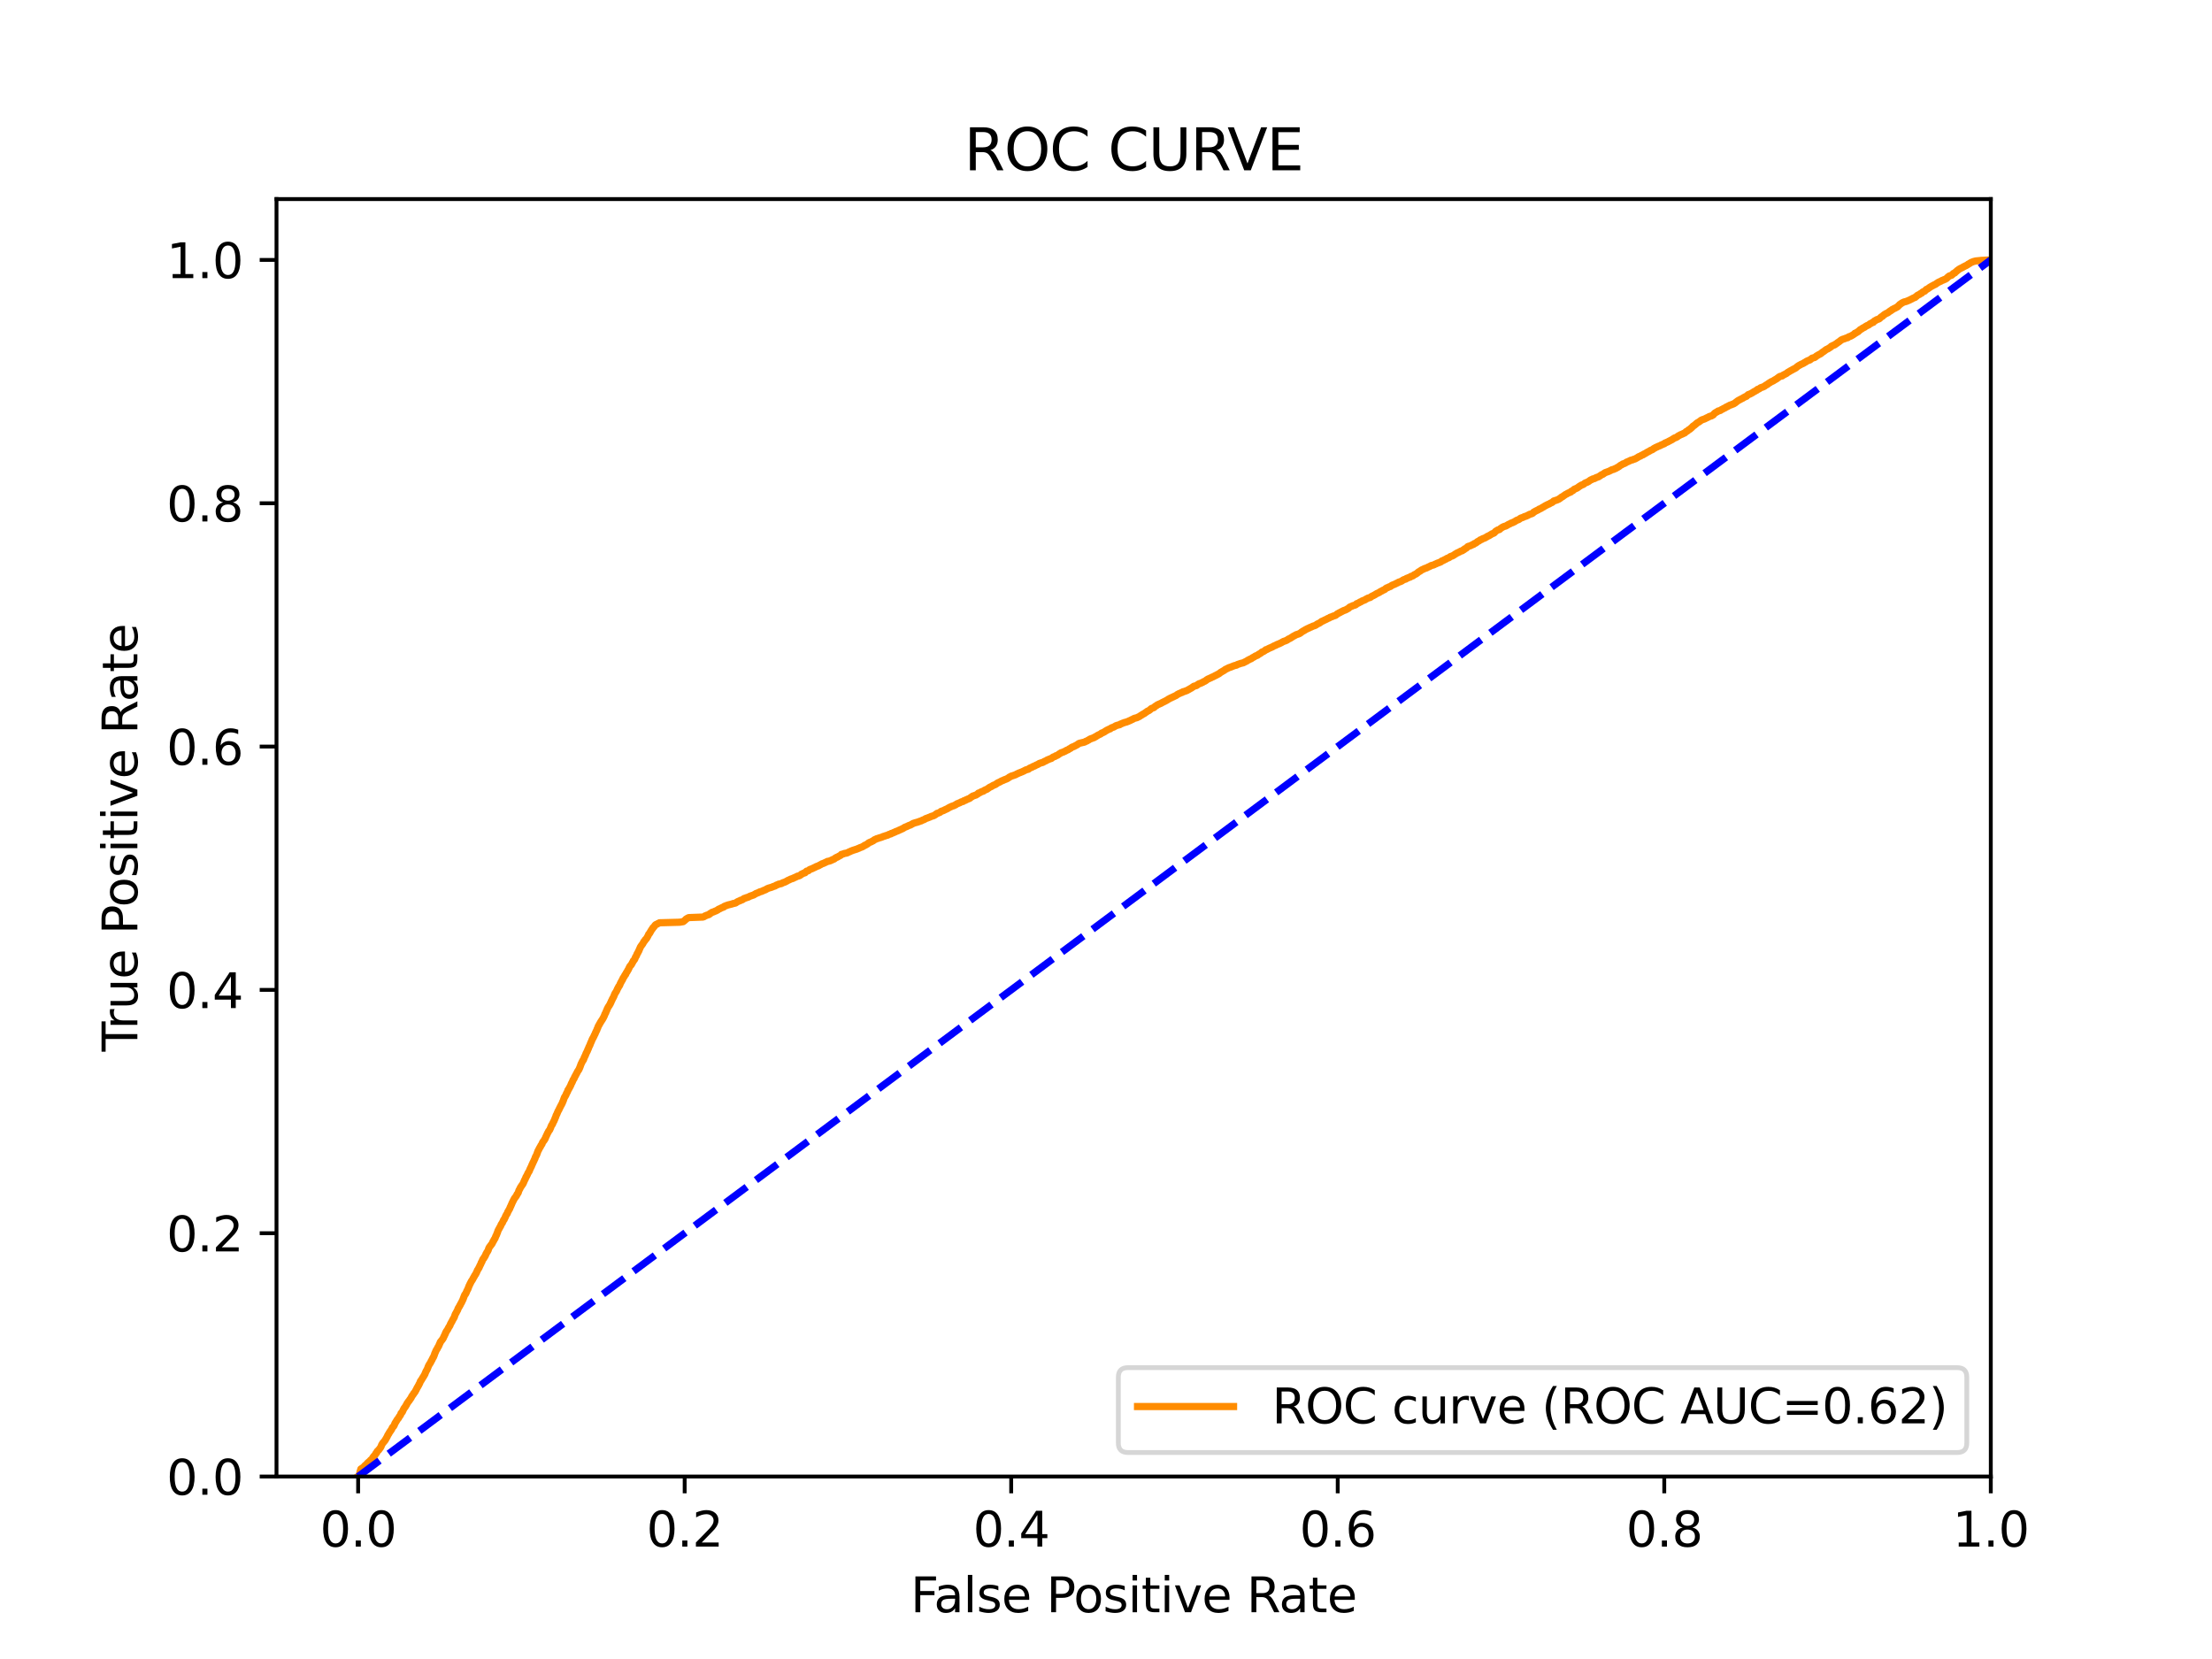 <?xml version="1.0" encoding="utf-8" standalone="no"?>
<!DOCTYPE svg PUBLIC "-//W3C//DTD SVG 1.1//EN"
  "http://www.w3.org/Graphics/SVG/1.1/DTD/svg11.dtd">
<svg xmlns:xlink="http://www.w3.org/1999/xlink" width="460.8pt" height="345.6pt" viewBox="0 0 460.8 345.6" xmlns="http://www.w3.org/2000/svg" version="1.1">
 <defs>
  <style type="text/css">*{stroke-linejoin: round; stroke-linecap: butt}</style>
 </defs>
 <g id="figure_1">
  <g id="patch_1">
   <path d="M 0 345.6 
L 460.8 345.6 
L 460.8 0 
L 0 0 
z
" style="fill: #ffffff"/>
  </g>
  <g id="axes_1">
   <g id="patch_2">
    <path d="M 57.6 307.584 
L 414.72 307.584 
L 414.72 41.472 
L 57.6 41.472 
z
" style="fill: #ffffff"/>
   </g>
   <g id="matplotlib.axis_1">
    <g id="xtick_1">
     <g id="line2d_1">
      <defs>
       <path id="mcc3e8e0b82" d="M 0 0 
L 0 3.5 
" style="stroke: #000000; stroke-width: 0.8"/>
      </defs>
      <g>
       <use xlink:href="#mcc3e8e0b82" x="74.606" y="307.584" style="stroke: #000000; stroke-width: 0.8"/>
      </g>
     </g>
     <g id="text_1">
      <!-- 0.0 -->
      <g transform="translate(66.654 322.182)scale(0.1 -0.1)">
       <defs>
        <path id="DejaVuSans-30" d="M 2034 4250 
Q 1547 4250 1301 3770 
Q 1056 3291 1056 2328 
Q 1056 1369 1301 889 
Q 1547 409 2034 409 
Q 2525 409 2770 889 
Q 3016 1369 3016 2328 
Q 3016 3291 2770 3770 
Q 2525 4250 2034 4250 
z
M 2034 4750 
Q 2819 4750 3233 4129 
Q 3647 3509 3647 2328 
Q 3647 1150 3233 529 
Q 2819 -91 2034 -91 
Q 1250 -91 836 529 
Q 422 1150 422 2328 
Q 422 3509 836 4129 
Q 1250 4750 2034 4750 
z
" transform="scale(0.016)"/>
        <path id="DejaVuSans-2e" d="M 684 794 
L 1344 794 
L 1344 0 
L 684 0 
L 684 794 
z
" transform="scale(0.016)"/>
       </defs>
       <use xlink:href="#DejaVuSans-30"/>
       <use xlink:href="#DejaVuSans-2e" x="63.623"/>
       <use xlink:href="#DejaVuSans-30" x="95.41"/>
      </g>
     </g>
    </g>
    <g id="xtick_2">
     <g id="line2d_2">
      <g>
       <use xlink:href="#mcc3e8e0b82" x="142.629" y="307.584" style="stroke: #000000; stroke-width: 0.8"/>
      </g>
     </g>
     <g id="text_2">
      <!-- 0.2 -->
      <g transform="translate(134.677 322.182)scale(0.1 -0.1)">
       <defs>
        <path id="DejaVuSans-32" d="M 1228 531 
L 3431 531 
L 3431 0 
L 469 0 
L 469 531 
Q 828 903 1448 1529 
Q 2069 2156 2228 2338 
Q 2531 2678 2651 2914 
Q 2772 3150 2772 3378 
Q 2772 3750 2511 3984 
Q 2250 4219 1831 4219 
Q 1534 4219 1204 4116 
Q 875 4013 500 3803 
L 500 4441 
Q 881 4594 1212 4672 
Q 1544 4750 1819 4750 
Q 2544 4750 2975 4387 
Q 3406 4025 3406 3419 
Q 3406 3131 3298 2873 
Q 3191 2616 2906 2266 
Q 2828 2175 2409 1742 
Q 1991 1309 1228 531 
z
" transform="scale(0.016)"/>
       </defs>
       <use xlink:href="#DejaVuSans-30"/>
       <use xlink:href="#DejaVuSans-2e" x="63.623"/>
       <use xlink:href="#DejaVuSans-32" x="95.41"/>
      </g>
     </g>
    </g>
    <g id="xtick_3">
     <g id="line2d_3">
      <g>
       <use xlink:href="#mcc3e8e0b82" x="210.651" y="307.584" style="stroke: #000000; stroke-width: 0.8"/>
      </g>
     </g>
     <g id="text_3">
      <!-- 0.4 -->
      <g transform="translate(202.7 322.182)scale(0.1 -0.1)">
       <defs>
        <path id="DejaVuSans-34" d="M 2419 4116 
L 825 1625 
L 2419 1625 
L 2419 4116 
z
M 2253 4666 
L 3047 4666 
L 3047 1625 
L 3713 1625 
L 3713 1100 
L 3047 1100 
L 3047 0 
L 2419 0 
L 2419 1100 
L 313 1100 
L 313 1709 
L 2253 4666 
z
" transform="scale(0.016)"/>
       </defs>
       <use xlink:href="#DejaVuSans-30"/>
       <use xlink:href="#DejaVuSans-2e" x="63.623"/>
       <use xlink:href="#DejaVuSans-34" x="95.41"/>
      </g>
     </g>
    </g>
    <g id="xtick_4">
     <g id="line2d_4">
      <g>
       <use xlink:href="#mcc3e8e0b82" x="278.674" y="307.584" style="stroke: #000000; stroke-width: 0.8"/>
      </g>
     </g>
     <g id="text_4">
      <!-- 0.6 -->
      <g transform="translate(270.723 322.182)scale(0.1 -0.1)">
       <defs>
        <path id="DejaVuSans-36" d="M 2113 2584 
Q 1688 2584 1439 2293 
Q 1191 2003 1191 1497 
Q 1191 994 1439 701 
Q 1688 409 2113 409 
Q 2538 409 2786 701 
Q 3034 994 3034 1497 
Q 3034 2003 2786 2293 
Q 2538 2584 2113 2584 
z
M 3366 4563 
L 3366 3988 
Q 3128 4100 2886 4159 
Q 2644 4219 2406 4219 
Q 1781 4219 1451 3797 
Q 1122 3375 1075 2522 
Q 1259 2794 1537 2939 
Q 1816 3084 2150 3084 
Q 2853 3084 3261 2657 
Q 3669 2231 3669 1497 
Q 3669 778 3244 343 
Q 2819 -91 2113 -91 
Q 1303 -91 875 529 
Q 447 1150 447 2328 
Q 447 3434 972 4092 
Q 1497 4750 2381 4750 
Q 2619 4750 2861 4703 
Q 3103 4656 3366 4563 
z
" transform="scale(0.016)"/>
       </defs>
       <use xlink:href="#DejaVuSans-30"/>
       <use xlink:href="#DejaVuSans-2e" x="63.623"/>
       <use xlink:href="#DejaVuSans-36" x="95.41"/>
      </g>
     </g>
    </g>
    <g id="xtick_5">
     <g id="line2d_5">
      <g>
       <use xlink:href="#mcc3e8e0b82" x="346.697" y="307.584" style="stroke: #000000; stroke-width: 0.8"/>
      </g>
     </g>
     <g id="text_5">
      <!-- 0.8 -->
      <g transform="translate(338.746 322.182)scale(0.1 -0.1)">
       <defs>
        <path id="DejaVuSans-38" d="M 2034 2216 
Q 1584 2216 1326 1975 
Q 1069 1734 1069 1313 
Q 1069 891 1326 650 
Q 1584 409 2034 409 
Q 2484 409 2743 651 
Q 3003 894 3003 1313 
Q 3003 1734 2745 1975 
Q 2488 2216 2034 2216 
z
M 1403 2484 
Q 997 2584 770 2862 
Q 544 3141 544 3541 
Q 544 4100 942 4425 
Q 1341 4750 2034 4750 
Q 2731 4750 3128 4425 
Q 3525 4100 3525 3541 
Q 3525 3141 3298 2862 
Q 3072 2584 2669 2484 
Q 3125 2378 3379 2068 
Q 3634 1759 3634 1313 
Q 3634 634 3220 271 
Q 2806 -91 2034 -91 
Q 1263 -91 848 271 
Q 434 634 434 1313 
Q 434 1759 690 2068 
Q 947 2378 1403 2484 
z
M 1172 3481 
Q 1172 3119 1398 2916 
Q 1625 2713 2034 2713 
Q 2441 2713 2670 2916 
Q 2900 3119 2900 3481 
Q 2900 3844 2670 4047 
Q 2441 4250 2034 4250 
Q 1625 4250 1398 4047 
Q 1172 3844 1172 3481 
z
" transform="scale(0.016)"/>
       </defs>
       <use xlink:href="#DejaVuSans-30"/>
       <use xlink:href="#DejaVuSans-2e" x="63.623"/>
       <use xlink:href="#DejaVuSans-38" x="95.41"/>
      </g>
     </g>
    </g>
    <g id="xtick_6">
     <g id="line2d_6">
      <g>
       <use xlink:href="#mcc3e8e0b82" x="414.72" y="307.584" style="stroke: #000000; stroke-width: 0.8"/>
      </g>
     </g>
     <g id="text_6">
      <!-- 1.0 -->
      <g transform="translate(406.768 322.182)scale(0.1 -0.1)">
       <defs>
        <path id="DejaVuSans-31" d="M 794 531 
L 1825 531 
L 1825 4091 
L 703 3866 
L 703 4441 
L 1819 4666 
L 2450 4666 
L 2450 531 
L 3481 531 
L 3481 0 
L 794 0 
L 794 531 
z
" transform="scale(0.016)"/>
       </defs>
       <use xlink:href="#DejaVuSans-31"/>
       <use xlink:href="#DejaVuSans-2e" x="63.623"/>
       <use xlink:href="#DejaVuSans-30" x="95.41"/>
      </g>
     </g>
    </g>
    <g id="text_7">
     <!-- False Positive Rate -->
     <g transform="translate(189.694 335.861)scale(0.1 -0.1)">
      <defs>
       <path id="DejaVuSans-46" d="M 628 4666 
L 3309 4666 
L 3309 4134 
L 1259 4134 
L 1259 2759 
L 3109 2759 
L 3109 2228 
L 1259 2228 
L 1259 0 
L 628 0 
L 628 4666 
z
" transform="scale(0.016)"/>
       <path id="DejaVuSans-61" d="M 2194 1759 
Q 1497 1759 1228 1600 
Q 959 1441 959 1056 
Q 959 750 1161 570 
Q 1363 391 1709 391 
Q 2188 391 2477 730 
Q 2766 1069 2766 1631 
L 2766 1759 
L 2194 1759 
z
M 3341 1997 
L 3341 0 
L 2766 0 
L 2766 531 
Q 2569 213 2275 61 
Q 1981 -91 1556 -91 
Q 1019 -91 701 211 
Q 384 513 384 1019 
Q 384 1609 779 1909 
Q 1175 2209 1959 2209 
L 2766 2209 
L 2766 2266 
Q 2766 2663 2505 2880 
Q 2244 3097 1772 3097 
Q 1472 3097 1187 3025 
Q 903 2953 641 2809 
L 641 3341 
Q 956 3463 1253 3523 
Q 1550 3584 1831 3584 
Q 2591 3584 2966 3190 
Q 3341 2797 3341 1997 
z
" transform="scale(0.016)"/>
       <path id="DejaVuSans-6c" d="M 603 4863 
L 1178 4863 
L 1178 0 
L 603 0 
L 603 4863 
z
" transform="scale(0.016)"/>
       <path id="DejaVuSans-73" d="M 2834 3397 
L 2834 2853 
Q 2591 2978 2328 3040 
Q 2066 3103 1784 3103 
Q 1356 3103 1142 2972 
Q 928 2841 928 2578 
Q 928 2378 1081 2264 
Q 1234 2150 1697 2047 
L 1894 2003 
Q 2506 1872 2764 1633 
Q 3022 1394 3022 966 
Q 3022 478 2636 193 
Q 2250 -91 1575 -91 
Q 1294 -91 989 -36 
Q 684 19 347 128 
L 347 722 
Q 666 556 975 473 
Q 1284 391 1588 391 
Q 1994 391 2212 530 
Q 2431 669 2431 922 
Q 2431 1156 2273 1281 
Q 2116 1406 1581 1522 
L 1381 1569 
Q 847 1681 609 1914 
Q 372 2147 372 2553 
Q 372 3047 722 3315 
Q 1072 3584 1716 3584 
Q 2034 3584 2315 3537 
Q 2597 3491 2834 3397 
z
" transform="scale(0.016)"/>
       <path id="DejaVuSans-65" d="M 3597 1894 
L 3597 1613 
L 953 1613 
Q 991 1019 1311 708 
Q 1631 397 2203 397 
Q 2534 397 2845 478 
Q 3156 559 3463 722 
L 3463 178 
Q 3153 47 2828 -22 
Q 2503 -91 2169 -91 
Q 1331 -91 842 396 
Q 353 884 353 1716 
Q 353 2575 817 3079 
Q 1281 3584 2069 3584 
Q 2775 3584 3186 3129 
Q 3597 2675 3597 1894 
z
M 3022 2063 
Q 3016 2534 2758 2815 
Q 2500 3097 2075 3097 
Q 1594 3097 1305 2825 
Q 1016 2553 972 2059 
L 3022 2063 
z
" transform="scale(0.016)"/>
       <path id="DejaVuSans-20" transform="scale(0.016)"/>
       <path id="DejaVuSans-50" d="M 1259 4147 
L 1259 2394 
L 2053 2394 
Q 2494 2394 2734 2622 
Q 2975 2850 2975 3272 
Q 2975 3691 2734 3919 
Q 2494 4147 2053 4147 
L 1259 4147 
z
M 628 4666 
L 2053 4666 
Q 2838 4666 3239 4311 
Q 3641 3956 3641 3272 
Q 3641 2581 3239 2228 
Q 2838 1875 2053 1875 
L 1259 1875 
L 1259 0 
L 628 0 
L 628 4666 
z
" transform="scale(0.016)"/>
       <path id="DejaVuSans-6f" d="M 1959 3097 
Q 1497 3097 1228 2736 
Q 959 2375 959 1747 
Q 959 1119 1226 758 
Q 1494 397 1959 397 
Q 2419 397 2687 759 
Q 2956 1122 2956 1747 
Q 2956 2369 2687 2733 
Q 2419 3097 1959 3097 
z
M 1959 3584 
Q 2709 3584 3137 3096 
Q 3566 2609 3566 1747 
Q 3566 888 3137 398 
Q 2709 -91 1959 -91 
Q 1206 -91 779 398 
Q 353 888 353 1747 
Q 353 2609 779 3096 
Q 1206 3584 1959 3584 
z
" transform="scale(0.016)"/>
       <path id="DejaVuSans-69" d="M 603 3500 
L 1178 3500 
L 1178 0 
L 603 0 
L 603 3500 
z
M 603 4863 
L 1178 4863 
L 1178 4134 
L 603 4134 
L 603 4863 
z
" transform="scale(0.016)"/>
       <path id="DejaVuSans-74" d="M 1172 4494 
L 1172 3500 
L 2356 3500 
L 2356 3053 
L 1172 3053 
L 1172 1153 
Q 1172 725 1289 603 
Q 1406 481 1766 481 
L 2356 481 
L 2356 0 
L 1766 0 
Q 1100 0 847 248 
Q 594 497 594 1153 
L 594 3053 
L 172 3053 
L 172 3500 
L 594 3500 
L 594 4494 
L 1172 4494 
z
" transform="scale(0.016)"/>
       <path id="DejaVuSans-76" d="M 191 3500 
L 800 3500 
L 1894 563 
L 2988 3500 
L 3597 3500 
L 2284 0 
L 1503 0 
L 191 3500 
z
" transform="scale(0.016)"/>
       <path id="DejaVuSans-52" d="M 2841 2188 
Q 3044 2119 3236 1894 
Q 3428 1669 3622 1275 
L 4263 0 
L 3584 0 
L 2988 1197 
Q 2756 1666 2539 1819 
Q 2322 1972 1947 1972 
L 1259 1972 
L 1259 0 
L 628 0 
L 628 4666 
L 2053 4666 
Q 2853 4666 3247 4331 
Q 3641 3997 3641 3322 
Q 3641 2881 3436 2590 
Q 3231 2300 2841 2188 
z
M 1259 4147 
L 1259 2491 
L 2053 2491 
Q 2509 2491 2742 2702 
Q 2975 2913 2975 3322 
Q 2975 3731 2742 3939 
Q 2509 4147 2053 4147 
L 1259 4147 
z
" transform="scale(0.016)"/>
      </defs>
      <use xlink:href="#DejaVuSans-46"/>
      <use xlink:href="#DejaVuSans-61" x="48.395"/>
      <use xlink:href="#DejaVuSans-6c" x="109.674"/>
      <use xlink:href="#DejaVuSans-73" x="137.457"/>
      <use xlink:href="#DejaVuSans-65" x="189.557"/>
      <use xlink:href="#DejaVuSans-20" x="251.08"/>
      <use xlink:href="#DejaVuSans-50" x="282.867"/>
      <use xlink:href="#DejaVuSans-6f" x="339.545"/>
      <use xlink:href="#DejaVuSans-73" x="400.727"/>
      <use xlink:href="#DejaVuSans-69" x="452.826"/>
      <use xlink:href="#DejaVuSans-74" x="480.609"/>
      <use xlink:href="#DejaVuSans-69" x="519.818"/>
      <use xlink:href="#DejaVuSans-76" x="547.602"/>
      <use xlink:href="#DejaVuSans-65" x="606.781"/>
      <use xlink:href="#DejaVuSans-20" x="668.305"/>
      <use xlink:href="#DejaVuSans-52" x="700.092"/>
      <use xlink:href="#DejaVuSans-61" x="767.324"/>
      <use xlink:href="#DejaVuSans-74" x="828.604"/>
      <use xlink:href="#DejaVuSans-65" x="867.812"/>
     </g>
    </g>
   </g>
   <g id="matplotlib.axis_2">
    <g id="ytick_1">
     <g id="line2d_7">
      <defs>
       <path id="m72b1fc3133" d="M 0 0 
L -3.5 0 
" style="stroke: #000000; stroke-width: 0.8"/>
      </defs>
      <g>
       <use xlink:href="#m72b1fc3133" x="57.6" y="307.584" style="stroke: #000000; stroke-width: 0.8"/>
      </g>
     </g>
     <g id="text_8">
      <!-- 0.0 -->
      <g transform="translate(34.697 311.383)scale(0.1 -0.1)">
       <use xlink:href="#DejaVuSans-30"/>
       <use xlink:href="#DejaVuSans-2e" x="63.623"/>
       <use xlink:href="#DejaVuSans-30" x="95.41"/>
      </g>
     </g>
    </g>
    <g id="ytick_2">
     <g id="line2d_8">
      <g>
       <use xlink:href="#m72b1fc3133" x="57.6" y="256.896" style="stroke: #000000; stroke-width: 0.8"/>
      </g>
     </g>
     <g id="text_9">
      <!-- 0.2 -->
      <g transform="translate(34.697 260.695)scale(0.1 -0.1)">
       <use xlink:href="#DejaVuSans-30"/>
       <use xlink:href="#DejaVuSans-2e" x="63.623"/>
       <use xlink:href="#DejaVuSans-32" x="95.41"/>
      </g>
     </g>
    </g>
    <g id="ytick_3">
     <g id="line2d_9">
      <g>
       <use xlink:href="#m72b1fc3133" x="57.6" y="206.208" style="stroke: #000000; stroke-width: 0.8"/>
      </g>
     </g>
     <g id="text_10">
      <!-- 0.4 -->
      <g transform="translate(34.697 210.007)scale(0.1 -0.1)">
       <use xlink:href="#DejaVuSans-30"/>
       <use xlink:href="#DejaVuSans-2e" x="63.623"/>
       <use xlink:href="#DejaVuSans-34" x="95.41"/>
      </g>
     </g>
    </g>
    <g id="ytick_4">
     <g id="line2d_10">
      <g>
       <use xlink:href="#m72b1fc3133" x="57.6" y="155.52" style="stroke: #000000; stroke-width: 0.8"/>
      </g>
     </g>
     <g id="text_11">
      <!-- 0.6 -->
      <g transform="translate(34.697 159.319)scale(0.1 -0.1)">
       <use xlink:href="#DejaVuSans-30"/>
       <use xlink:href="#DejaVuSans-2e" x="63.623"/>
       <use xlink:href="#DejaVuSans-36" x="95.41"/>
      </g>
     </g>
    </g>
    <g id="ytick_5">
     <g id="line2d_11">
      <g>
       <use xlink:href="#m72b1fc3133" x="57.6" y="104.832" style="stroke: #000000; stroke-width: 0.8"/>
      </g>
     </g>
     <g id="text_12">
      <!-- 0.8 -->
      <g transform="translate(34.697 108.631)scale(0.1 -0.1)">
       <use xlink:href="#DejaVuSans-30"/>
       <use xlink:href="#DejaVuSans-2e" x="63.623"/>
       <use xlink:href="#DejaVuSans-38" x="95.41"/>
      </g>
     </g>
    </g>
    <g id="ytick_6">
     <g id="line2d_12">
      <g>
       <use xlink:href="#m72b1fc3133" x="57.6" y="54.144" style="stroke: #000000; stroke-width: 0.8"/>
      </g>
     </g>
     <g id="text_13">
      <!-- 1.0 -->
      <g transform="translate(34.697 57.943)scale(0.1 -0.1)">
       <use xlink:href="#DejaVuSans-31"/>
       <use xlink:href="#DejaVuSans-2e" x="63.623"/>
       <use xlink:href="#DejaVuSans-30" x="95.41"/>
      </g>
     </g>
    </g>
    <g id="text_14">
     <!-- True Positive Rate -->
     <g transform="translate(28.617 219.058)rotate(-90)scale(0.1 -0.1)">
      <defs>
       <path id="DejaVuSans-54" d="M -19 4666 
L 3928 4666 
L 3928 4134 
L 2272 4134 
L 2272 0 
L 1638 0 
L 1638 4134 
L -19 4134 
L -19 4666 
z
" transform="scale(0.016)"/>
       <path id="DejaVuSans-72" d="M 2631 2963 
Q 2534 3019 2420 3045 
Q 2306 3072 2169 3072 
Q 1681 3072 1420 2755 
Q 1159 2438 1159 1844 
L 1159 0 
L 581 0 
L 581 3500 
L 1159 3500 
L 1159 2956 
Q 1341 3275 1631 3429 
Q 1922 3584 2338 3584 
Q 2397 3584 2469 3576 
Q 2541 3569 2628 3553 
L 2631 2963 
z
" transform="scale(0.016)"/>
       <path id="DejaVuSans-75" d="M 544 1381 
L 544 3500 
L 1119 3500 
L 1119 1403 
Q 1119 906 1312 657 
Q 1506 409 1894 409 
Q 2359 409 2629 706 
Q 2900 1003 2900 1516 
L 2900 3500 
L 3475 3500 
L 3475 0 
L 2900 0 
L 2900 538 
Q 2691 219 2414 64 
Q 2138 -91 1772 -91 
Q 1169 -91 856 284 
Q 544 659 544 1381 
z
M 1991 3584 
L 1991 3584 
z
" transform="scale(0.016)"/>
      </defs>
      <use xlink:href="#DejaVuSans-54"/>
      <use xlink:href="#DejaVuSans-72" x="46.334"/>
      <use xlink:href="#DejaVuSans-75" x="87.447"/>
      <use xlink:href="#DejaVuSans-65" x="150.826"/>
      <use xlink:href="#DejaVuSans-20" x="212.35"/>
      <use xlink:href="#DejaVuSans-50" x="244.137"/>
      <use xlink:href="#DejaVuSans-6f" x="300.814"/>
      <use xlink:href="#DejaVuSans-73" x="361.996"/>
      <use xlink:href="#DejaVuSans-69" x="414.096"/>
      <use xlink:href="#DejaVuSans-74" x="441.879"/>
      <use xlink:href="#DejaVuSans-69" x="481.088"/>
      <use xlink:href="#DejaVuSans-76" x="508.871"/>
      <use xlink:href="#DejaVuSans-65" x="568.051"/>
      <use xlink:href="#DejaVuSans-20" x="629.574"/>
      <use xlink:href="#DejaVuSans-52" x="661.361"/>
      <use xlink:href="#DejaVuSans-61" x="728.594"/>
      <use xlink:href="#DejaVuSans-74" x="789.873"/>
      <use xlink:href="#DejaVuSans-65" x="829.082"/>
     </g>
    </g>
   </g>
   <g id="line2d_13">
    <path d="M 74.606 307.584 
L 74.786 307.475 
L 74.894 307.12 
L 74.897 307.12 
L 74.926 307.011 
L 75.024 306.505 
L 75.036 306.505 
L 75.068 306.396 
L 75.178 306.014 
L 75.179 306.014 
L 75.384 305.905 
L 75.43 305.836 
L 75.493 305.836 
L 75.596 305.727 
L 75.677 305.686 
L 75.706 305.686 
L 75.809 305.577 
L 75.907 305.44 
L 75.92 305.44 
L 76.019 305.331 
L 76.036 305.29 
L 76.13 305.29 
L 76.176 305.181 
L 76.279 305.113 
L 76.287 305.113 
L 76.426 305.004 
L 76.524 304.812 
L 76.536 304.812 
L 76.691 304.703 
L 76.78 304.58 
L 76.802 304.58 
L 76.929 304.471 
L 77.038 304.362 
L 77.039 304.362 
L 77.137 304.253 
L 77.233 304.143 
L 77.248 304.143 
L 77.389 304.034 
L 77.492 303.925 
L 77.5 303.925 
L 77.573 303.816 
L 77.681 303.611 
L 77.684 303.611 
L 77.785 303.502 
L 77.896 303.338 
L 78.014 303.229 
L 78.125 303.106 
L 78.188 302.997 
L 78.298 302.778 
L 78.299 302.778 
L 78.445 302.669 
L 78.545 302.396 
L 78.555 302.396 
L 78.637 302.287 
L 78.732 302.191 
L 78.747 302.191 
L 78.883 302.082 
L 78.992 301.918 
L 78.994 301.918 
L 79.072 301.809 
L 79.184 301.672 
L 79.259 301.563 
L 79.358 301.372 
L 79.37 301.372 
L 79.409 301.263 
L 79.518 300.962 
L 79.52 300.962 
L 79.608 300.853 
L 79.714 300.635 
L 79.719 300.635 
L 79.828 300.525 
L 79.938 300.389 
L 79.939 300.389 
L 80.041 300.28 
L 80.135 300.129 
L 80.152 300.129 
L 80.249 300.02 
L 80.359 299.788 
L 80.36 299.788 
L 80.434 299.679 
L 80.545 299.474 
L 80.613 299.365 
L 80.724 299.133 
L 80.724 299.133 
L 80.764 299.037 
L 80.764 299.024 
L 80.871 298.832 
L 80.875 298.832 
L 80.972 298.723 
L 81.081 298.477 
L 81.082 298.477 
L 81.17 298.368 
L 81.263 298.191 
L 81.281 298.191 
L 81.367 298.082 
L 81.46 297.904 
L 81.477 297.904 
L 81.566 297.795 
L 81.671 297.535 
L 81.677 297.535 
L 81.72 297.426 
L 81.829 297.276 
L 81.831 297.276 
L 81.971 297.167 
L 82.081 296.976 
L 82.142 296.866 
L 82.247 296.58 
L 82.253 296.58 
L 82.298 296.47 
L 82.398 296.307 
L 82.409 296.307 
L 82.48 296.197 
L 82.592 295.993 
L 82.671 295.883 
L 82.78 295.692 
L 82.782 295.692 
L 82.873 295.583 
L 82.978 295.46 
L 82.984 295.46 
L 83.054 295.351 
L 83.161 295.132 
L 83.165 295.132 
L 83.247 295.023 
L 83.358 294.873 
L 83.44 294.764 
L 83.543 294.423 
L 83.551 294.423 
L 83.645 294.313 
L 83.727 294.218 
L 83.756 294.218 
L 83.828 294.109 
L 83.939 293.863 
L 83.939 293.863 
L 83.979 293.754 
L 84.089 293.549 
L 84.09 293.549 
L 84.145 293.44 
L 84.242 293.276 
L 84.256 293.276 
L 84.357 293.166 
L 84.467 292.989 
L 84.468 292.989 
L 84.516 292.88 
L 84.612 292.73 
L 84.627 292.73 
L 84.695 292.62 
L 84.805 292.347 
L 84.806 292.347 
L 84.909 292.238 
L 85.02 292.047 
L 85.11 291.938 
L 85.197 291.815 
L 85.221 291.815 
L 85.295 291.706 
L 85.404 291.514 
L 85.405 291.514 
L 85.505 291.405 
L 85.613 291.228 
L 85.616 291.228 
L 85.678 291.119 
L 85.773 290.9 
L 85.789 290.9 
L 85.863 290.791 
L 85.971 290.6 
L 85.974 290.6 
L 86.095 290.49 
L 86.204 290.245 
L 86.206 290.245 
L 86.321 290.136 
L 86.428 289.999 
L 86.432 289.999 
L 86.492 289.89 
L 86.599 289.671 
L 86.603 289.671 
L 86.676 289.562 
L 86.782 289.33 
L 86.787 289.33 
L 86.836 289.221 
L 86.93 289.03 
L 86.947 289.03 
L 87.019 288.92 
L 87.128 288.702 
L 87.13 288.702 
L 87.214 288.593 
L 87.303 288.347 
L 87.325 288.347 
L 87.386 288.238 
L 87.499 287.978 
L 87.536 287.869 
L 87.613 287.678 
L 87.647 287.678 
L 87.73 287.569 
L 87.834 287.378 
L 87.841 287.378 
L 87.912 287.268 
L 88.02 287.077 
L 88.022 287.077 
L 88.078 286.968 
L 88.187 286.831 
L 88.189 286.831 
L 88.243 286.722 
L 88.351 286.545 
L 88.354 286.545 
L 88.399 286.436 
L 88.511 286.285 
L 88.543 286.176 
L 88.643 285.903 
L 88.654 285.903 
L 88.7 285.794 
L 88.814 285.548 
L 88.893 285.439 
L 89.007 285.207 
L 89.055 285.098 
L 89.169 284.811 
L 89.202 284.702 
L 89.301 284.483 
L 89.313 284.483 
L 89.365 284.374 
L 89.474 284.169 
L 89.476 284.169 
L 89.562 284.06 
L 89.676 283.869 
L 89.736 283.76 
L 89.845 283.5 
L 89.846 283.5 
L 89.943 283.391 
L 90.041 283.145 
L 90.054 283.145 
L 90.106 283.036 
L 90.195 282.831 
L 90.216 282.831 
L 90.29 282.722 
L 90.403 282.435 
L 90.458 282.326 
L 90.573 281.957 
L 90.624 281.848 
L 90.734 281.602 
L 90.735 281.602 
L 90.776 281.493 
L 90.887 281.261 
L 90.944 281.152 
L 91.056 281.015 
L 91.106 280.906 
L 91.207 280.674 
L 91.217 280.674 
L 91.296 280.565 
L 91.41 280.36 
L 91.449 280.251 
L 91.552 279.978 
L 91.56 279.978 
L 91.627 279.868 
L 91.729 279.568 
L 91.739 279.568 
L 91.836 279.459 
L 91.942 279.295 
L 91.947 279.295 
L 92.048 279.186 
L 92.155 279.022 
L 92.159 279.022 
L 92.245 278.913 
L 92.348 278.722 
L 92.356 278.722 
L 92.398 278.612 
L 92.504 278.367 
L 92.509 278.367 
L 92.572 278.257 
L 92.675 277.998 
L 92.683 277.998 
L 92.758 277.889 
L 92.836 277.602 
L 92.869 277.602 
L 92.916 277.493 
L 93.018 277.288 
L 93.027 277.288 
L 93.104 277.179 
L 93.207 277.042 
L 93.215 277.042 
L 93.266 276.933 
L 93.377 276.715 
L 93.434 276.605 
L 93.543 276.414 
L 93.545 276.414 
L 93.631 276.305 
L 93.726 276.114 
L 93.742 276.114 
L 93.772 276.005 
L 93.877 275.745 
L 93.883 275.745 
L 93.945 275.65 
L 94.042 275.445 
L 94.056 275.445 
L 94.132 275.336 
L 94.228 275.104 
L 94.243 275.104 
L 94.295 274.994 
L 94.394 274.79 
L 94.406 274.79 
L 94.476 274.68 
L 94.573 274.489 
L 94.587 274.489 
L 94.64 274.38 
L 94.752 274.025 
L 94.794 273.916 
L 94.895 273.67 
L 94.906 273.67 
L 94.985 273.561 
L 95.095 273.342 
L 95.096 273.342 
L 95.145 273.233 
L 95.259 273.028 
L 95.327 272.919 
L 95.432 272.578 
L 95.438 272.578 
L 95.514 272.469 
L 95.625 272.264 
L 95.625 272.264 
L 95.708 272.155 
L 95.795 271.936 
L 95.819 271.936 
L 95.889 271.827 
L 96.002 271.54 
L 96.105 271.431 
L 96.216 271.172 
L 96.275 271.062 
L 96.388 270.817 
L 96.448 270.707 
L 96.548 270.407 
L 96.559 270.407 
L 96.592 270.298 
L 96.707 269.997 
L 96.758 269.888 
L 96.837 269.697 
L 96.869 269.697 
L 96.975 269.588 
L 97.065 269.356 
L 97.086 269.356 
L 97.137 269.246 
L 97.248 268.946 
L 97.248 268.946 
L 97.307 268.837 
L 97.405 268.646 
L 97.418 268.646 
L 97.472 268.537 
L 97.582 268.223 
L 97.583 268.223 
L 97.631 268.113 
L 97.74 267.813 
L 97.742 267.813 
L 97.812 267.704 
L 97.919 267.444 
L 97.923 267.444 
L 97.98 267.335 
L 98.091 267.13 
L 98.14 267.021 
L 98.25 266.83 
L 98.251 266.83 
L 98.343 266.721 
L 98.455 266.516 
L 98.525 266.407 
L 98.63 266.175 
L 98.636 266.175 
L 98.707 266.065 
L 98.799 265.888 
L 98.818 265.888 
L 98.856 265.779 
L 98.965 265.601 
L 98.967 265.601 
L 99.065 265.492 
L 99.159 265.273 
L 99.176 265.273 
L 99.235 265.164 
L 99.331 264.918 
L 99.346 264.918 
L 99.383 264.809 
L 99.487 264.564 
L 99.494 264.564 
L 99.575 264.454 
L 99.68 264.29 
L 99.686 264.29 
L 99.706 264.181 
L 99.805 264.045 
L 99.817 264.045 
L 99.861 263.935 
L 99.968 263.676 
L 99.972 263.676 
L 100.027 263.567 
L 100.139 263.362 
L 100.183 263.253 
L 100.268 262.993 
L 100.294 262.993 
L 100.375 262.884 
L 100.484 262.584 
L 100.486 262.584 
L 100.531 262.475 
L 100.634 262.27 
L 100.641 262.27 
L 100.768 262.161 
L 100.859 261.928 
L 100.879 261.928 
L 100.981 261.819 
L 101.069 261.601 
L 101.092 261.601 
L 101.144 261.492 
L 101.235 261.219 
L 101.255 261.219 
L 101.319 261.109 
L 101.426 260.877 
L 101.43 260.877 
L 101.523 260.768 
L 101.632 260.563 
L 101.634 260.563 
L 101.694 260.454 
L 101.8 260.113 
L 101.805 260.113 
L 101.846 260.003 
L 101.956 259.799 
L 101.957 259.799 
L 102.043 259.689 
L 102.149 259.553 
L 102.154 259.553 
L 102.218 259.444 
L 102.33 259.307 
L 102.431 259.198 
L 102.544 258.993 
L 102.607 258.884 
L 102.708 258.624 
L 102.718 258.624 
L 102.821 258.515 
L 102.923 258.242 
L 102.932 258.242 
L 102.997 258.133 
L 103.109 258.01 
L 103.139 257.901 
L 103.252 257.614 
L 103.292 257.505 
L 103.41 257.3 
L 103.457 257.191 
L 103.553 256.891 
L 103.568 256.891 
L 103.624 256.781 
L 103.73 256.413 
L 103.736 256.413 
L 103.783 256.303 
L 103.896 256.099 
L 103.952 255.989 
L 104.066 255.798 
L 104.117 255.689 
L 104.221 255.498 
L 104.228 255.498 
L 104.3 255.389 
L 104.398 255.102 
L 104.411 255.102 
L 104.465 254.993 
L 104.577 254.843 
L 104.656 254.733 
L 104.76 254.474 
L 104.767 254.474 
L 104.825 254.365 
L 104.914 254.133 
L 104.936 254.133 
L 105.034 254.037 
L 105.034 254.023 
L 105.147 253.764 
L 105.216 253.655 
L 105.326 253.368 
L 105.327 253.368 
L 105.371 253.259 
L 105.483 253.081 
L 105.527 252.972 
L 105.639 252.849 
L 105.693 252.74 
L 105.789 252.44 
L 105.803 252.44 
L 105.879 252.33 
L 105.986 252.112 
L 105.99 252.112 
L 106.05 252.003 
L 106.154 251.825 
L 106.161 251.825 
L 106.207 251.716 
L 106.308 251.429 
L 106.318 251.429 
L 106.382 251.32 
L 106.489 251.047 
L 106.492 251.047 
L 106.552 250.938 
L 106.656 250.651 
L 106.663 250.651 
L 106.718 250.542 
L 106.829 250.31 
L 106.885 250.201 
L 106.993 249.982 
L 106.996 249.982 
L 107.055 249.873 
L 107.161 249.668 
L 107.166 249.668 
L 107.237 249.559 
L 107.349 249.422 
L 107.436 249.313 
L 107.544 249.149 
L 107.547 249.149 
L 107.616 249.04 
L 107.723 248.781 
L 107.727 248.781 
L 107.823 248.671 
L 107.935 248.494 
L 107.98 248.385 
L 108.089 248.03 
L 108.091 248.03 
L 108.136 247.921 
L 108.248 247.743 
L 108.306 247.634 
L 108.418 247.374 
L 108.493 247.265 
L 108.591 247.115 
L 108.604 247.115 
L 108.668 247.006 
L 108.771 246.842 
L 108.779 246.842 
L 108.877 246.733 
L 108.987 246.514 
L 108.988 246.514 
L 109.045 246.405 
L 109.158 246.132 
L 109.205 246.023 
L 109.301 245.791 
L 109.316 245.791 
L 109.38 245.681 
L 109.492 245.422 
L 109.528 245.313 
L 109.601 245.135 
L 109.639 245.135 
L 109.69 245.026 
L 109.8 244.808 
L 109.801 244.808 
L 109.856 244.698 
L 109.968 244.425 
L 110.037 244.316 
L 110.149 244.125 
L 110.237 244.016 
L 110.35 243.715 
L 110.388 243.606 
L 110.496 243.388 
L 110.499 243.388 
L 110.544 243.279 
L 110.658 243.046 
L 110.72 242.937 
L 110.833 242.61 
L 110.911 242.5 
L 111.024 242.2 
L 111.092 242.091 
L 111.204 241.859 
L 111.25 241.749 
L 111.36 241.504 
L 111.361 241.504 
L 111.424 241.394 
L 111.537 241.026 
L 111.61 240.917 
L 111.714 240.698 
L 111.72 240.698 
L 111.78 240.589 
L 111.893 240.289 
L 111.918 240.179 
L 112.031 239.92 
L 112.049 239.811 
L 112.163 239.606 
L 112.239 239.497 
L 112.35 239.224 
L 112.433 239.114 
L 112.516 238.951 
L 112.544 238.951 
L 112.595 238.841 
L 112.706 238.582 
L 112.814 238.473 
L 112.921 238.282 
L 112.925 238.282 
L 112.955 238.172 
L 113.061 237.927 
L 113.066 237.927 
L 113.151 237.817 
L 113.263 237.667 
L 113.362 237.558 
L 113.442 237.367 
L 113.473 237.367 
L 113.541 237.258 
L 113.652 236.985 
L 113.652 236.985 
L 113.691 236.875 
L 113.804 236.643 
L 113.858 236.534 
L 113.958 236.302 
L 113.969 236.302 
L 114.016 236.193 
L 114.112 235.974 
L 114.127 235.974 
L 114.194 235.865 
L 114.304 235.619 
L 114.305 235.619 
L 114.404 235.51 
L 114.517 235.373 
L 114.554 235.264 
L 114.667 235.018 
L 114.71 234.909 
L 114.82 234.623 
L 114.821 234.623 
L 114.872 234.513 
L 114.956 234.336 
L 114.983 234.336 
L 115.078 234.227 
L 115.182 233.926 
L 115.189 233.926 
L 115.243 233.817 
L 115.354 233.612 
L 115.415 233.503 
L 115.523 233.23 
L 115.526 233.23 
L 115.579 233.121 
L 115.689 232.807 
L 115.69 232.807 
L 115.759 232.697 
L 115.871 232.302 
L 115.956 232.192 
L 116.068 231.933 
L 116.108 231.824 
L 116.221 231.564 
L 116.269 231.455 
L 116.382 231.264 
L 116.448 231.155 
L 116.558 230.882 
L 116.559 230.882 
L 116.624 230.772 
L 116.738 230.54 
L 116.793 230.431 
L 116.899 230.226 
L 116.904 230.226 
L 116.975 230.117 
L 117.082 229.871 
L 117.086 229.871 
L 117.151 229.762 
L 117.255 229.448 
L 117.262 229.448 
L 117.328 229.339 
L 117.442 228.97 
L 117.492 228.861 
L 117.605 228.547 
L 117.699 228.438 
L 117.805 228.247 
L 117.81 228.247 
L 117.867 228.137 
L 117.976 227.878 
L 117.978 227.878 
L 118.019 227.769 
L 118.128 227.564 
L 118.13 227.564 
L 118.214 227.455 
L 118.324 227.072 
L 118.325 227.072 
L 118.441 226.963 
L 118.547 226.731 
L 118.552 226.731 
L 118.617 226.622 
L 118.726 226.417 
L 118.728 226.417 
L 118.786 226.308 
L 118.897 226.076 
L 118.942 225.967 
L 119.053 225.68 
L 119.053 225.68 
L 119.13 225.571 
L 119.243 225.339 
L 119.287 225.229 
L 119.398 224.943 
L 119.398 224.943 
L 119.487 224.833 
L 119.6 224.656 
L 119.635 224.547 
L 119.748 224.274 
L 119.839 224.164 
L 119.955 223.905 
L 120.028 223.796 
L 120.13 223.577 
L 120.139 223.577 
L 120.204 223.468 
L 120.311 223.222 
L 120.315 223.222 
L 120.395 223.113 
L 120.503 222.936 
L 120.506 222.936 
L 120.603 222.826 
L 120.699 222.54 
L 120.714 222.54 
L 120.766 222.43 
L 120.871 222.144 
L 120.877 222.144 
L 120.915 222.035 
L 121.022 221.72 
L 121.026 221.72 
L 121.068 221.611 
L 121.178 221.406 
L 121.178 221.406 
L 121.226 221.297 
L 121.336 221.079 
L 121.337 221.079 
L 121.376 220.983 
L 121.376 220.97 
L 121.468 220.874 
L 121.486 220.874 
L 121.551 220.765 
L 121.654 220.464 
L 121.662 220.464 
L 121.689 220.355 
L 121.802 220.137 
L 121.848 220.028 
L 121.957 219.809 
L 121.959 219.809 
L 121.997 219.7 
L 122.109 219.399 
L 122.178 219.29 
L 122.291 219.045 
L 122.364 218.935 
L 122.464 218.621 
L 122.475 218.621 
L 122.541 218.512 
L 122.649 218.212 
L 122.652 218.212 
L 122.692 218.102 
L 122.8 217.884 
L 122.803 217.884 
L 122.863 217.775 
L 122.978 217.461 
L 123.019 217.352 
L 123.126 217.106 
L 123.13 217.106 
L 123.188 216.997 
L 123.299 216.696 
L 123.299 216.696 
L 123.348 216.587 
L 123.433 216.396 
L 123.459 216.396 
L 123.489 216.287 
L 123.602 216.123 
L 123.65 216.014 
L 123.761 215.795 
L 123.761 215.795 
L 123.796 215.686 
L 123.908 215.481 
L 123.969 215.372 
L 124.076 215.072 
L 124.08 215.072 
L 124.144 214.962 
L 124.25 214.717 
L 124.255 214.717 
L 124.319 214.607 
L 124.436 214.266 
L 124.508 214.157 
L 124.624 213.802 
L 124.689 213.693 
L 124.802 213.529 
L 124.834 213.419 
L 124.947 213.228 
L 125.031 213.119 
L 125.144 212.86 
L 125.254 212.751 
L 125.356 212.546 
L 125.365 212.546 
L 125.449 212.436 
L 125.556 212.259 
L 125.559 212.259 
L 125.608 212.15 
L 125.717 211.972 
L 125.719 211.972 
L 125.764 211.863 
L 125.872 211.645 
L 125.875 211.645 
L 125.924 211.535 
L 126.017 211.249 
L 126.035 211.249 
L 126.065 211.139 
L 126.169 211.003 
L 126.176 211.003 
L 126.21 210.894 
L 126.322 210.593 
L 126.396 210.484 
L 126.503 210.156 
L 126.506 210.156 
L 126.572 210.047 
L 126.684 209.815 
L 126.756 209.706 
L 126.866 209.542 
L 126.867 209.542 
L 126.945 209.433 
L 127.052 209.228 
L 127.056 209.228 
L 127.125 209.119 
L 127.205 208.887 
L 127.236 208.887 
L 127.282 208.777 
L 127.384 208.491 
L 127.393 208.491 
L 127.463 208.395 
L 127.569 208.108 
L 127.574 208.108 
L 127.644 207.999 
L 127.755 207.794 
L 127.811 207.685 
L 127.923 207.439 
L 127.953 207.33 
L 128.057 207.085 
L 128.064 207.085 
L 128.105 206.975 
L 128.205 206.811 
L 128.216 206.811 
L 128.286 206.702 
L 128.395 206.525 
L 128.397 206.525 
L 128.453 206.416 
L 128.553 206.183 
L 128.563 206.183 
L 128.601 206.074 
L 128.708 205.856 
L 128.712 205.856 
L 128.793 205.747 
L 128.893 205.501 
L 128.904 205.501 
L 129.003 205.392 
L 129.115 205.2 
L 129.142 205.091 
L 129.251 204.845 
L 129.253 204.845 
L 129.308 204.736 
L 129.411 204.531 
L 129.419 204.531 
L 129.485 204.422 
L 129.577 204.217 
L 129.596 204.217 
L 129.68 204.108 
L 129.789 203.781 
L 129.791 203.781 
L 129.884 203.671 
L 129.997 203.466 
L 130.085 203.357 
L 130.191 203.112 
L 130.195 203.112 
L 130.325 203.002 
L 130.43 202.729 
L 130.436 202.729 
L 130.495 202.62 
L 130.607 202.47 
L 130.675 202.361 
L 130.786 202.128 
L 130.786 202.128 
L 130.878 202.019 
L 130.991 201.76 
L 131.046 201.651 
L 131.155 201.419 
L 131.157 201.419 
L 131.218 201.309 
L 131.329 201.159 
L 131.463 201.05 
L 131.574 200.845 
L 131.574 200.845 
L 131.646 200.736 
L 131.757 200.504 
L 131.757 200.504 
L 131.84 200.395 
L 131.95 200.135 
L 131.951 200.135 
L 132.08 200.026 
L 132.191 199.862 
L 132.251 199.753 
L 132.344 199.48 
L 132.363 199.48 
L 132.396 199.371 
L 132.492 199.207 
L 132.507 199.207 
L 132.584 199.098 
L 132.694 198.784 
L 132.695 198.784 
L 132.733 198.674 
L 132.842 198.538 
L 132.844 198.538 
L 132.905 198.429 
L 132.997 198.183 
L 133.016 198.183 
L 133.097 198.074 
L 133.208 197.719 
L 133.286 197.609 
L 133.399 197.309 
L 133.467 197.2 
L 133.572 197.036 
L 133.578 197.036 
L 133.665 196.927 
L 133.773 196.763 
L 133.776 196.763 
L 133.869 196.654 
L 133.981 196.449 
L 134.04 196.34 
L 134.145 196.135 
L 134.151 196.135 
L 134.284 196.026 
L 134.398 195.807 
L 134.469 195.698 
L 134.576 195.63 
L 134.581 195.63 
L 134.668 195.52 
L 134.777 195.343 
L 134.779 195.343 
L 134.839 195.234 
L 134.946 195.043 
L 134.949 195.043 
L 135 194.933 
L 135.108 194.715 
L 135.111 194.715 
L 135.141 194.606 
L 135.241 194.496 
L 135.251 194.496 
L 135.366 194.387 
L 135.465 194.142 
L 135.477 194.142 
L 135.544 194.032 
L 135.653 193.841 
L 135.653 193.841 
L 135.715 193.732 
L 135.825 193.582 
L 135.826 193.582 
L 135.93 193.473 
L 136.012 193.268 
L 136.041 193.268 
L 136.162 193.158 
L 136.266 193.022 
L 136.272 193.022 
L 136.359 192.913 
L 136.463 192.749 
L 136.47 192.749 
L 136.587 192.64 
L 136.673 192.585 
L 136.697 192.585 
L 136.957 192.476 
L 137.05 192.394 
L 137.067 192.394 
L 137.323 192.285 
L 137.386 192.23 
L 137.431 192.23 
L 141.545 192.121 
L 141.545 192.107 
L 141.652 192.107 
L 142.309 191.998 
L 142.372 191.93 
L 142.417 191.93 
L 142.543 191.821 
L 142.654 191.725 
L 142.791 191.616 
L 142.9 191.479 
L 142.902 191.479 
L 143.076 191.37 
L 143.176 191.302 
L 143.187 191.302 
L 143.394 191.192 
L 143.504 191.152 
L 143.505 191.152 
L 146.416 191.042 
L 146.497 191.015 
L 146.525 191.015 
L 146.765 190.906 
L 146.871 190.797 
L 146.876 190.797 
L 147.223 190.687 
L 147.285 190.633 
L 147.333 190.633 
L 147.682 190.523 
L 147.752 190.455 
L 147.792 190.455 
L 147.859 190.346 
L 147.967 190.278 
L 147.97 190.278 
L 148.206 190.168 
L 148.308 190.059 
L 148.317 190.059 
L 148.673 189.95 
L 148.771 189.895 
L 148.784 189.895 
L 149.028 189.786 
L 149.086 189.759 
L 149.139 189.759 
L 149.32 189.65 
L 149.422 189.609 
L 149.431 189.609 
L 149.598 189.5 
L 149.687 189.404 
L 149.709 189.404 
L 149.98 189.295 
L 150.091 189.226 
L 150.091 189.226 
L 150.331 189.117 
L 150.429 189.063 
L 150.442 189.063 
L 150.762 188.953 
L 150.865 188.817 
L 150.873 188.817 
L 151.159 188.708 
L 151.223 188.667 
L 151.27 188.667 
L 151.558 188.557 
L 151.659 188.516 
L 151.669 188.516 
L 152.135 188.407 
L 152.207 188.38 
L 152.246 188.38 
L 152.625 188.271 
L 152.682 188.23 
L 152.736 188.23 
L 153.22 188.121 
L 153.322 188.052 
L 153.331 188.052 
L 153.475 187.943 
L 153.586 187.875 
L 153.586 187.875 
L 153.798 187.766 
L 153.91 187.725 
L 154.2 187.615 
L 154.252 187.547 
L 154.311 187.547 
L 154.626 187.438 
L 154.737 187.37 
L 154.892 187.26 
L 154.997 187.178 
L 155.003 187.178 
L 155.344 187.069 
L 155.455 187.015 
L 155.838 186.905 
L 155.95 186.851 
L 156.153 186.742 
L 156.255 186.687 
L 156.264 186.687 
L 156.576 186.578 
L 156.688 186.537 
L 157.036 186.428 
L 157.147 186.332 
L 157.366 186.223 
L 157.471 186.141 
L 157.477 186.141 
L 157.768 186.032 
L 157.879 185.991 
L 158.133 185.881 
L 158.245 185.8 
L 158.664 185.69 
L 158.775 185.636 
L 159.025 185.526 
L 159.12 185.472 
L 159.136 185.472 
L 159.439 185.363 
L 159.521 185.308 
L 159.55 185.308 
L 159.691 185.212 
L 159.757 185.158 
L 159.802 185.158 
L 160.019 185.049 
L 160.131 185.008 
L 160.508 184.898 
L 160.619 184.871 
L 160.921 184.762 
L 161.032 184.694 
L 161.401 184.584 
L 161.513 184.543 
L 161.646 184.434 
L 161.757 184.38 
L 162.059 184.27 
L 162.162 184.202 
L 162.17 184.202 
L 162.637 184.093 
L 162.748 184.079 
L 162.941 183.97 
L 163.053 183.902 
L 163.392 183.793 
L 163.504 183.752 
L 163.725 183.642 
L 163.811 183.588 
L 163.836 183.588 
L 164.016 183.479 
L 164.127 183.41 
L 164.386 183.301 
L 164.498 183.246 
L 164.714 183.137 
L 164.825 183.096 
L 165.194 182.987 
L 165.242 182.932 
L 165.305 182.932 
L 165.476 182.823 
L 165.587 182.796 
L 165.813 182.687 
L 165.925 182.632 
L 166.163 182.523 
L 166.163 182.509 
L 166.274 182.509 
L 166.578 182.4 
L 166.69 182.332 
L 166.857 182.222 
L 166.937 182.113 
L 166.967 182.113 
L 167.213 182.004 
L 167.325 181.922 
L 167.712 181.813 
L 167.825 181.649 
L 168.017 181.54 
L 168.035 181.472 
L 168.128 181.472 
L 168.436 181.362 
L 168.548 181.226 
L 168.746 181.117 
L 168.857 181.076 
L 169.158 180.966 
L 169.27 180.912 
L 169.499 180.803 
L 169.611 180.748 
L 169.864 180.639 
L 169.975 180.557 
L 170.255 180.448 
L 170.337 180.42 
L 170.366 180.42 
L 170.607 180.311 
L 170.718 180.229 
L 170.954 180.12 
L 171.065 180.052 
L 171.253 179.942 
L 171.343 179.915 
L 171.364 179.915 
L 171.655 179.806 
L 171.766 179.738 
L 172.034 179.628 
L 172.145 179.56 
L 172.393 179.451 
L 172.393 179.437 
L 172.504 179.437 
L 172.916 179.328 
L 173.028 179.273 
L 173.305 179.164 
L 173.41 179.082 
L 173.415 179.082 
L 173.721 178.973 
L 173.833 178.905 
L 173.956 178.796 
L 174.069 178.714 
L 174.288 178.604 
L 174.319 178.577 
L 174.399 178.577 
L 174.582 178.468 
L 174.693 178.4 
L 174.894 178.29 
L 175.005 178.236 
L 175.18 178.127 
L 175.268 177.99 
L 175.291 177.99 
L 175.698 177.881 
L 175.812 177.813 
L 176.383 177.703 
L 176.494 177.662 
L 176.727 177.553 
L 176.838 177.485 
L 177.141 177.376 
L 177.252 177.294 
L 177.581 177.185 
L 177.692 177.13 
L 178.057 177.021 
L 178.168 176.98 
L 178.533 176.871 
L 178.645 176.802 
L 178.97 176.693 
L 179.082 176.611 
L 179.402 176.502 
L 179.491 176.461 
L 179.513 176.461 
L 179.758 176.352 
L 179.871 176.256 
L 180.112 176.147 
L 180.149 176.079 
L 180.223 176.079 
L 180.441 175.969 
L 180.553 175.887 
L 180.773 175.778 
L 180.885 175.642 
L 181.073 175.533 
L 181.184 175.478 
L 181.479 175.369 
L 181.59 175.3 
L 181.59 175.3 
L 181.811 175.191 
L 181.925 175.137 
L 182.049 175.027 
L 182.163 174.932 
L 182.459 174.823 
L 182.571 174.741 
L 182.97 174.631 
L 183.081 174.577 
L 183.456 174.468 
L 183.56 174.44 
L 183.567 174.44 
L 183.847 174.331 
L 183.961 174.263 
L 184.36 174.154 
L 184.473 174.099 
L 184.867 173.99 
L 184.978 173.962 
L 185.115 173.853 
L 185.228 173.812 
L 185.607 173.703 
L 185.666 173.621 
L 185.718 173.621 
L 186.023 173.512 
L 186.135 173.444 
L 186.445 173.334 
L 186.552 173.252 
L 186.556 173.252 
L 186.856 173.143 
L 186.968 173.102 
L 187.219 172.993 
L 187.332 172.925 
L 187.606 172.816 
L 187.718 172.761 
L 187.95 172.652 
L 188.061 172.611 
L 188.229 172.502 
L 188.341 172.433 
L 188.517 172.324 
L 188.632 172.283 
L 188.911 172.174 
L 189.022 172.119 
L 189.248 172.01 
L 189.359 171.955 
L 189.72 171.846 
L 189.831 171.751 
L 190.087 171.641 
L 190.189 171.546 
L 190.198 171.546 
L 190.526 171.437 
L 190.638 171.396 
L 191.069 171.286 
L 191.18 171.245 
L 191.507 171.136 
L 191.62 171.082 
L 191.998 170.972 
L 192.111 170.877 
L 192.411 170.768 
L 192.522 170.727 
L 192.709 170.617 
L 192.82 170.536 
L 193.148 170.426 
L 193.26 170.385 
L 193.516 170.276 
L 193.627 170.249 
L 193.855 170.14 
L 193.967 170.085 
L 194.316 169.976 
L 194.428 169.948 
L 194.659 169.839 
L 194.736 169.771 
L 194.77 169.771 
L 194.935 169.662 
L 195.02 169.566 
L 195.046 169.566 
L 195.225 169.457 
L 195.226 169.43 
L 195.336 169.43 
L 195.571 169.32 
L 195.684 169.279 
L 195.91 169.17 
L 196.025 169.034 
L 196.316 168.924 
L 196.427 168.897 
L 196.683 168.788 
L 196.794 168.706 
L 197.082 168.597 
L 197.151 168.542 
L 197.192 168.542 
L 197.419 168.433 
L 197.532 168.337 
L 197.746 168.228 
L 197.857 168.16 
L 198.124 168.051 
L 198.238 167.982 
L 198.583 167.873 
L 198.694 167.846 
L 198.877 167.737 
L 198.989 167.696 
L 199.175 167.586 
L 199.287 167.491 
L 199.505 167.382 
L 199.617 167.368 
L 199.822 167.259 
L 199.932 167.232 
L 200.127 167.122 
L 200.24 167.054 
L 200.65 166.945 
L 200.762 166.822 
L 201.134 166.713 
L 201.239 166.617 
L 201.245 166.617 
L 201.541 166.508 
L 201.653 166.44 
L 201.964 166.33 
L 202.077 166.249 
L 202.212 166.139 
L 202.323 166.057 
L 202.509 165.948 
L 202.616 165.853 
L 202.619 165.853 
L 202.941 165.743 
L 203.052 165.702 
L 203.384 165.593 
L 203.501 165.484 
L 203.711 165.375 
L 203.814 165.225 
L 203.822 165.225 
L 204.156 165.115 
L 204.271 165.033 
L 204.457 164.924 
L 204.569 164.897 
L 204.888 164.788 
L 205 164.678 
L 205.222 164.569 
L 205.333 164.515 
L 205.623 164.405 
L 205.735 164.31 
L 205.899 164.201 
L 206.011 164.119 
L 206.17 164.009 
L 206.282 163.955 
L 206.526 163.846 
L 206.639 163.777 
L 206.814 163.668 
L 206.926 163.6 
L 207.218 163.491 
L 207.329 163.436 
L 207.527 163.327 
L 207.64 163.218 
L 207.832 163.108 
L 207.944 163.04 
L 208.222 162.931 
L 208.334 162.863 
L 208.539 162.753 
L 208.65 162.685 
L 208.941 162.576 
L 209.052 162.535 
L 209.233 162.426 
L 209.344 162.398 
L 209.634 162.289 
L 209.746 162.235 
L 209.952 162.125 
L 210.066 162.057 
L 210.195 161.948 
L 210.278 161.88 
L 210.306 161.88 
L 210.538 161.77 
L 210.646 161.688 
L 210.649 161.688 
L 211.023 161.579 
L 211.136 161.538 
L 211.452 161.429 
L 211.564 161.388 
L 211.748 161.279 
L 211.843 161.224 
L 211.859 161.224 
L 212.112 161.115 
L 212.208 161.047 
L 212.223 161.047 
L 212.539 160.937 
L 212.652 160.883 
L 212.937 160.774 
L 213.05 160.719 
L 213.293 160.61 
L 213.405 160.542 
L 213.622 160.432 
L 213.733 160.378 
L 214.121 160.269 
L 214.232 160.241 
L 214.359 160.132 
L 214.472 160.036 
L 214.732 159.927 
L 214.798 159.886 
L 214.843 159.886 
L 215.079 159.777 
L 215.195 159.681 
L 215.538 159.572 
L 215.65 159.49 
L 215.874 159.381 
L 215.986 159.326 
L 216.26 159.217 
L 216.373 159.122 
L 216.572 159.012 
L 216.684 158.985 
L 217.004 158.876 
L 217.116 158.862 
L 217.375 158.753 
L 217.488 158.657 
L 217.739 158.548 
L 217.852 158.507 
L 218.045 158.398 
L 218.157 158.316 
L 218.467 158.207 
L 218.579 158.139 
L 218.902 158.029 
L 219.013 158.002 
L 219.129 157.893 
L 219.242 157.825 
L 219.378 157.715 
L 219.489 157.674 
L 219.814 157.565 
L 219.914 157.456 
L 219.925 157.456 
L 220.256 157.347 
L 220.371 157.265 
L 220.539 157.156 
L 220.652 157.046 
L 220.895 156.937 
L 221.007 156.828 
L 221.341 156.719 
L 221.452 156.691 
L 221.653 156.582 
L 221.767 156.541 
L 222 156.432 
L 222.112 156.336 
L 222.401 156.227 
L 222.514 156.186 
L 222.65 156.077 
L 222.764 155.995 
L 223.014 155.886 
L 223.127 155.79 
L 223.277 155.681 
L 223.389 155.626 
L 223.692 155.517 
L 223.803 155.463 
L 223.998 155.353 
L 224.11 155.299 
L 224.319 155.19 
L 224.432 155.121 
L 224.591 155.012 
L 224.707 154.903 
L 225.022 154.794 
L 225.133 154.78 
L 225.563 154.671 
L 225.675 154.657 
L 226.039 154.548 
L 226.148 154.452 
L 226.149 154.452 
L 226.474 154.343 
L 226.587 154.248 
L 226.812 154.138 
L 226.924 154.056 
L 227.124 153.947 
L 227.2 153.906 
L 227.235 153.906 
L 227.526 153.797 
L 227.639 153.756 
L 227.946 153.647 
L 228.023 153.551 
L 228.057 153.551 
L 228.318 153.442 
L 228.433 153.319 
L 228.657 153.21 
L 228.772 153.128 
L 229.022 153.019 
L 229.134 152.964 
L 229.36 152.855 
L 229.475 152.718 
L 229.779 152.609 
L 229.89 152.555 
L 230.104 152.445 
L 230.217 152.336 
L 230.442 152.227 
L 230.554 152.131 
L 230.825 152.022 
L 230.938 151.94 
L 231.278 151.831 
L 231.386 151.722 
L 231.389 151.722 
L 231.569 151.613 
L 231.681 151.572 
L 232.005 151.462 
L 232.117 151.394 
L 232.312 151.285 
L 232.424 151.203 
L 232.739 151.094 
L 232.85 151.066 
L 233.274 150.957 
L 233.386 150.848 
L 233.671 150.752 
L 233.783 150.684 
L 234.104 150.575 
L 234.216 150.52 
L 234.667 150.411 
L 234.778 150.356 
L 235.099 150.247 
L 235.213 150.165 
L 235.547 150.056 
L 235.665 149.947 
L 235.988 149.838 
L 236.101 149.742 
L 236.352 149.633 
L 236.463 149.606 
L 236.884 149.496 
L 236.997 149.428 
L 237.224 149.319 
L 237.337 149.264 
L 237.505 149.155 
L 237.618 149.073 
L 237.823 148.964 
L 237.924 148.882 
L 237.934 148.882 
L 238.104 148.773 
L 238.217 148.718 
L 238.434 148.609 
L 238.547 148.5 
L 238.709 148.39 
L 238.821 148.336 
L 238.934 148.227 
L 239.048 148.145 
L 239.332 148.035 
L 239.443 147.94 
L 239.607 147.831 
L 239.723 147.694 
L 239.883 147.585 
L 239.995 147.544 
L 240.287 147.435 
L 240.4 147.394 
L 240.496 147.285 
L 240.613 147.162 
L 240.731 147.093 
L 240.933 146.984 
L 241.046 146.875 
L 241.253 146.766 
L 241.365 146.725 
L 241.599 146.616 
L 241.711 146.575 
L 241.948 146.465 
L 242.054 146.383 
L 242.059 146.383 
L 242.295 146.274 
L 242.409 146.206 
L 242.659 146.097 
L 242.771 146.028 
L 242.989 145.919 
L 243.103 145.851 
L 243.282 145.742 
L 243.394 145.646 
L 243.654 145.537 
L 243.767 145.441 
L 244.078 145.332 
L 244.19 145.25 
L 244.482 145.141 
L 244.598 145.059 
L 244.861 144.95 
L 244.974 144.895 
L 245.133 144.786 
L 245.248 144.69 
L 245.459 144.581 
L 245.571 144.513 
L 245.861 144.404 
L 245.975 144.335 
L 246.303 144.226 
L 246.414 144.117 
L 246.848 144.008 
L 246.961 143.953 
L 247.269 143.844 
L 247.383 143.776 
L 247.577 143.666 
L 247.688 143.612 
L 247.864 143.503 
L 247.976 143.434 
L 248.221 143.325 
L 248.335 143.202 
L 248.558 143.093 
L 248.675 142.97 
L 249.07 142.861 
L 249.181 142.847 
L 249.367 142.738 
L 249.48 142.629 
L 249.666 142.52 
L 249.778 142.438 
L 250.166 142.329 
L 250.278 142.247 
L 250.568 142.137 
L 250.684 142.028 
L 250.962 141.919 
L 251.074 141.851 
L 251.246 141.741 
L 251.358 141.632 
L 251.543 141.523 
L 251.655 141.455 
L 251.914 141.345 
L 252.026 141.291 
L 252.293 141.182 
L 252.406 141.1 
L 252.702 140.991 
L 252.814 140.922 
L 253.046 140.813 
L 253.162 140.731 
L 253.449 140.622 
L 253.562 140.526 
L 253.811 140.417 
L 253.923 140.349 
L 254.077 140.24 
L 254.194 140.144 
L 254.333 140.035 
L 254.445 139.98 
L 254.63 139.871 
L 254.742 139.803 
L 254.947 139.693 
L 255.06 139.625 
L 255.175 139.516 
L 255.287 139.448 
L 255.511 139.339 
L 255.625 139.284 
L 255.851 139.175 
L 255.964 139.106 
L 256.291 138.997 
L 256.403 138.97 
L 256.639 138.861 
L 256.751 138.82 
L 257.019 138.71 
L 257.131 138.67 
L 257.593 138.56 
L 257.706 138.465 
L 258.007 138.355 
L 258.119 138.328 
L 258.401 138.219 
L 258.512 138.192 
L 258.951 138.082 
L 259.063 138.041 
L 259.257 137.932 
L 259.369 137.878 
L 259.588 137.768 
L 259.7 137.727 
L 259.845 137.618 
L 259.959 137.536 
L 260.21 137.427 
L 260.324 137.345 
L 260.612 137.236 
L 260.729 137.168 
L 260.862 137.058 
L 260.974 136.99 
L 261.198 136.881 
L 261.309 136.813 
L 261.473 136.703 
L 261.586 136.635 
L 261.908 136.526 
L 262.019 136.471 
L 262.119 136.362 
L 262.234 136.28 
L 262.466 136.171 
L 262.578 136.089 
L 262.755 135.98 
L 262.87 135.843 
L 263.168 135.734 
L 263.281 135.666 
L 263.456 135.557 
L 263.569 135.475 
L 263.688 135.365 
L 263.688 135.352 
L 263.799 135.352 
L 264.03 135.243 
L 264.142 135.174 
L 264.363 135.065 
L 264.474 135.011 
L 264.745 134.901 
L 264.856 134.847 
L 265.114 134.737 
L 265.227 134.656 
L 265.436 134.546 
L 265.547 134.505 
L 265.82 134.396 
L 265.932 134.314 
L 266.189 134.205 
L 266.301 134.164 
L 266.579 134.055 
L 266.692 133.987 
L 266.945 133.877 
L 267.062 133.795 
L 267.27 133.686 
L 267.385 133.618 
L 267.746 133.509 
L 267.86 133.454 
L 268.126 133.345 
L 268.239 133.249 
L 268.398 133.14 
L 268.511 133.085 
L 268.758 132.976 
L 268.871 132.908 
L 269.024 132.799 
L 269.135 132.744 
L 269.292 132.635 
L 269.404 132.553 
L 269.641 132.444 
L 269.755 132.375 
L 269.94 132.266 
L 270.052 132.212 
L 270.405 132.102 
L 270.518 132.061 
L 270.764 131.952 
L 270.878 131.884 
L 271.017 131.775 
L 271.132 131.666 
L 271.331 131.556 
L 271.443 131.461 
L 271.703 131.352 
L 271.816 131.256 
L 272.004 131.147 
L 272.118 131.092 
L 272.328 130.983 
L 272.441 130.928 
L 272.718 130.819 
L 272.83 130.737 
L 273.13 130.628 
L 273.242 130.573 
L 273.46 130.464 
L 273.572 130.423 
L 273.917 130.314 
L 274.029 130.259 
L 274.218 130.15 
L 274.332 130.054 
L 274.519 129.945 
L 274.633 129.904 
L 274.875 129.795 
L 274.992 129.7 
L 275.181 129.59 
L 275.297 129.467 
L 275.598 129.358 
L 275.712 129.29 
L 275.934 129.181 
L 276.045 129.126 
L 276.296 129.017 
L 276.408 128.955 
L 276.577 128.853 
L 276.688 128.812 
L 276.966 128.703 
L 277.08 128.594 
L 277.429 128.484 
L 277.542 128.43 
L 277.797 128.321 
L 277.909 128.293 
L 278.229 128.184 
L 278.344 128.088 
L 278.481 127.979 
L 278.605 127.87 
L 278.848 127.761 
L 278.969 127.665 
L 279.249 127.556 
L 279.36 127.46 
L 279.632 127.351 
L 279.745 127.269 
L 279.999 127.16 
L 280.111 127.133 
L 280.369 127.024 
L 280.481 126.969 
L 280.653 126.86 
L 280.766 126.805 
L 280.964 126.696 
L 281.075 126.546 
L 281.245 126.436 
L 281.357 126.382 
L 281.656 126.273 
L 281.769 126.191 
L 282.177 126.081 
L 282.29 126.041 
L 282.493 125.931 
L 282.608 125.767 
L 282.923 125.658 
L 283.036 125.59 
L 283.252 125.481 
L 283.284 125.426 
L 283.363 125.426 
L 283.581 125.317 
L 283.693 125.221 
L 283.952 125.112 
L 284.065 125.071 
L 284.357 124.962 
L 284.47 124.866 
L 284.667 124.757 
L 284.78 124.703 
L 284.975 124.593 
L 285.088 124.566 
L 285.454 124.457 
L 285.569 124.375 
L 285.694 124.266 
L 285.793 124.211 
L 285.805 124.211 
L 286.016 124.102 
L 286.129 124.061 
L 286.301 123.952 
L 286.413 123.911 
L 286.563 123.801 
L 286.68 123.733 
L 286.863 123.624 
L 286.974 123.583 
L 287.209 123.474 
L 287.321 123.419 
L 287.482 123.31 
L 287.596 123.214 
L 287.886 123.105 
L 287.999 123.01 
L 288.238 122.9 
L 288.35 122.859 
L 288.534 122.75 
L 288.648 122.627 
L 288.804 122.518 
L 288.897 122.463 
L 288.915 122.463 
L 289.214 122.354 
L 289.325 122.272 
L 289.684 122.163 
L 289.797 122.068 
L 289.918 121.958 
L 290.033 121.904 
L 290.319 121.794 
L 290.432 121.753 
L 290.664 121.644 
L 290.776 121.59 
L 290.974 121.48 
L 291.086 121.453 
L 291.256 121.344 
L 291.369 121.276 
L 291.719 121.166 
L 291.831 121.112 
L 292.073 121.003 
L 292.185 120.893 
L 292.395 120.784 
L 292.508 120.73 
L 292.88 120.62 
L 292.996 120.497 
L 293.321 120.388 
L 293.434 120.32 
L 293.789 120.211 
L 293.902 120.088 
L 294.262 119.979 
L 294.374 119.938 
L 294.491 119.828 
L 294.605 119.733 
L 294.864 119.624 
L 294.977 119.569 
L 295.115 119.46 
L 295.226 119.405 
L 295.322 119.296 
L 295.433 119.214 
L 295.544 119.105 
L 295.658 119.064 
L 295.874 118.955 
L 295.992 118.832 
L 296.181 118.723 
L 296.294 118.668 
L 296.545 118.559 
L 296.659 118.49 
L 296.922 118.381 
L 297.033 118.368 
L 297.283 118.258 
L 297.395 118.19 
L 297.625 118.081 
L 297.738 118.04 
L 297.964 117.931 
L 298.079 117.835 
L 298.502 117.726 
L 298.614 117.699 
L 298.858 117.589 
L 298.971 117.521 
L 299.251 117.412 
L 299.363 117.344 
L 299.676 117.234 
L 299.788 117.193 
L 300.068 117.084 
L 300.181 117.03 
L 300.268 116.92 
L 300.381 116.852 
L 300.697 116.743 
L 300.811 116.661 
L 301.034 116.552 
L 301.146 116.511 
L 301.322 116.402 
L 301.435 116.32 
L 301.748 116.21 
L 301.86 116.169 
L 301.992 116.06 
L 302.104 115.965 
L 302.393 115.855 
L 302.505 115.828 
L 302.721 115.719 
L 302.833 115.651 
L 303.011 115.541 
L 303.124 115.432 
L 303.371 115.323 
L 303.483 115.214 
L 303.779 115.104 
L 303.893 115.036 
L 304.136 114.927 
L 304.249 114.831 
L 304.632 114.722 
L 304.747 114.599 
L 304.998 114.49 
L 305.113 114.34 
L 305.382 114.231 
L 305.494 114.149 
L 305.615 114.026 
L 305.713 113.917 
L 305.825 113.835 
L 306.216 113.726 
L 306.327 113.671 
L 306.576 113.562 
L 306.687 113.493 
L 306.997 113.384 
L 307.11 113.248 
L 307.376 113.152 
L 307.488 113.084 
L 307.637 112.975 
L 307.749 112.852 
L 307.978 112.743 
L 308.091 112.702 
L 308.222 112.592 
L 308.336 112.483 
L 308.666 112.374 
L 308.78 112.265 
L 309.08 112.155 
L 309.192 112.128 
L 309.414 112.019 
L 309.527 111.937 
L 309.765 111.828 
L 309.86 111.732 
L 309.875 111.732 
L 310.14 111.623 
L 310.254 111.568 
L 310.387 111.459 
L 310.499 111.418 
L 310.658 111.309 
L 310.771 111.227 
L 311.047 111.118 
L 311.159 111.077 
L 311.328 110.968 
L 311.444 110.817 
L 311.536 110.708 
L 311.649 110.626 
L 311.847 110.517 
L 311.961 110.422 
L 312.366 110.312 
L 312.478 110.189 
L 312.621 110.08 
L 312.733 110.012 
L 312.877 109.903 
L 312.988 109.834 
L 313.217 109.725 
L 313.329 109.671 
L 313.69 109.575 
L 313.802 109.507 
L 314.011 109.398 
L 314.124 109.316 
L 314.332 109.206 
L 314.447 109.165 
L 314.658 109.056 
L 314.77 108.974 
L 315.144 108.865 
L 315.258 108.783 
L 315.524 108.674 
L 315.638 108.592 
L 315.794 108.483 
L 315.906 108.428 
L 316.104 108.319 
L 316.215 108.305 
L 316.441 108.196 
L 316.556 108.114 
L 316.691 108.005 
L 316.805 107.937 
L 317.099 107.834 
L 317.211 107.8 
L 317.442 107.691 
L 317.556 107.623 
L 317.95 107.513 
L 318.064 107.445 
L 318.331 107.336 
L 318.443 107.254 
L 318.659 107.145 
L 318.772 107.118 
L 319.098 107.008 
L 319.212 106.954 
L 319.386 106.844 
L 319.498 106.681 
L 319.743 106.571 
L 319.857 106.476 
L 320.123 106.367 
L 320.235 106.298 
L 320.501 106.189 
L 320.614 106.066 
L 320.93 105.957 
L 321.044 105.889 
L 321.221 105.78 
L 321.333 105.698 
L 321.581 105.588 
L 321.693 105.493 
L 321.888 105.384 
L 321.999 105.315 
L 322.234 105.206 
L 322.346 105.138 
L 322.602 105.029 
L 322.716 104.988 
L 322.9 104.878 
L 323.013 104.797 
L 323.301 104.687 
L 323.414 104.605 
L 323.542 104.496 
L 323.66 104.373 
L 323.995 104.264 
L 324.107 104.237 
L 324.411 104.128 
L 324.524 104.073 
L 324.78 103.964 
L 324.895 103.854 
L 325.104 103.745 
L 325.219 103.609 
L 325.397 103.499 
L 325.508 103.472 
L 325.637 103.363 
L 325.753 103.281 
L 325.913 103.172 
L 326.024 103.09 
L 326.179 102.981 
L 326.29 102.953 
L 326.458 102.844 
L 326.571 102.776 
L 326.805 102.667 
L 326.918 102.612 
L 327.212 102.503 
L 327.326 102.339 
L 327.614 102.23 
L 327.729 102.148 
L 327.818 102.039 
L 327.938 101.916 
L 328.229 101.807 
L 328.341 101.752 
L 328.602 101.643 
L 328.714 101.533 
L 328.892 101.424 
L 329.005 101.315 
L 329.228 101.206 
L 329.339 101.11 
L 329.585 101.001 
L 329.697 100.974 
L 329.921 100.864 
L 330.034 100.755 
L 330.19 100.646 
L 330.304 100.578 
L 330.624 100.469 
L 330.736 100.4 
L 330.954 100.291 
L 331.067 100.195 
L 331.231 100.086 
L 331.342 99.991 
L 331.657 99.881 
L 331.769 99.786 
L 332.209 99.677 
L 332.322 99.595 
L 332.551 99.485 
L 332.664 99.445 
L 332.98 99.335 
L 333.093 99.281 
L 333.239 99.171 
L 333.351 99.103 
L 333.514 98.994 
L 333.63 98.898 
L 333.951 98.789 
L 334.064 98.68 
L 334.234 98.571 
L 334.346 98.475 
L 334.658 98.366 
L 334.769 98.325 
L 335.072 98.216 
L 335.183 98.175 
L 335.391 98.066 
L 335.503 98.025 
L 335.691 97.915 
L 335.771 97.861 
L 335.801 97.861 
L 336.221 97.752 
L 336.333 97.67 
L 336.648 97.56 
L 336.761 97.465 
L 336.995 97.356 
L 337.109 97.274 
L 337.308 97.164 
L 337.42 97.055 
L 337.573 96.946 
L 337.686 96.878 
L 337.927 96.769 
L 338.042 96.659 
L 338.394 96.55 
L 338.505 96.495 
L 338.704 96.386 
L 338.819 96.277 
L 339.137 96.168 
L 339.25 96.1 
L 339.534 95.99 
L 339.653 95.895 
L 340.121 95.786 
L 340.234 95.717 
L 340.586 95.608 
L 340.698 95.553 
L 340.898 95.444 
L 341.009 95.376 
L 341.207 95.267 
L 341.32 95.171 
L 341.579 95.062 
L 341.691 95.035 
L 341.855 94.925 
L 341.969 94.843 
L 342.296 94.734 
L 342.411 94.611 
L 342.7 94.502 
L 342.812 94.407 
L 343.017 94.304 
L 343.131 94.215 
L 343.353 94.106 
L 343.467 94.052 
L 343.66 93.942 
L 343.771 93.86 
L 344.011 93.751 
L 344.124 93.71 
L 344.336 93.601 
L 344.441 93.492 
L 344.447 93.492 
L 344.609 93.383 
L 344.721 93.355 
L 344.851 93.246 
L 344.963 93.205 
L 345.222 93.096 
L 345.334 93.028 
L 345.612 92.918 
L 345.723 92.877 
L 345.958 92.768 
L 346.05 92.7 
L 346.068 92.7 
L 346.332 92.591 
L 346.445 92.536 
L 346.729 92.427 
L 346.852 92.29 
L 347.137 92.181 
L 347.25 92.127 
L 347.51 92.017 
L 347.622 91.935 
L 347.855 91.826 
L 347.967 91.758 
L 348.189 91.649 
L 348.3 91.594 
L 348.449 91.485 
L 348.56 91.417 
L 348.734 91.307 
L 348.846 91.239 
L 349.169 91.13 
L 349.282 91.062 
L 349.466 90.952 
L 349.578 90.843 
L 349.78 90.734 
L 349.891 90.679 
L 350.075 90.57 
L 350.187 90.529 
L 350.47 90.42 
L 350.582 90.352 
L 350.834 90.242 
L 350.945 90.201 
L 351.051 90.092 
L 351.164 90.01 
L 351.265 89.901 
L 351.378 89.86 
L 351.557 89.751 
L 351.671 89.642 
L 351.799 89.532 
L 351.911 89.478 
L 352.1 89.369 
L 352.222 89.218 
L 352.396 89.109 
L 352.508 88.973 
L 352.609 88.863 
L 352.719 88.754 
L 352.72 88.754 
L 352.921 88.645 
L 353.033 88.536 
L 353.172 88.427 
L 353.285 88.345 
L 353.386 88.235 
L 353.499 88.14 
L 353.665 88.031 
L 353.778 87.976 
L 353.97 87.867 
L 354.086 87.771 
L 354.247 87.662 
L 354.36 87.553 
L 354.605 87.444 
L 354.717 87.403 
L 355.051 87.293 
L 355.162 87.239 
L 355.391 87.13 
L 355.506 87.061 
L 355.77 86.952 
L 355.882 86.884 
L 356.081 86.775 
L 356.192 86.734 
L 356.582 86.624 
L 356.696 86.529 
L 356.912 86.42 
L 357.025 86.256 
L 357.136 86.147 
L 357.252 86.037 
L 357.453 85.928 
L 357.564 85.846 
L 357.799 85.737 
L 357.912 85.628 
L 358.335 85.519 
L 358.447 85.464 
L 358.576 85.355 
L 358.691 85.3 
L 358.924 85.191 
L 359.036 85.109 
L 359.279 85 
L 359.39 84.959 
L 359.39 84.959 
L 359.52 84.85 
L 359.631 84.781 
L 359.929 84.672 
L 360.041 84.576 
L 360.276 84.467 
L 360.388 84.399 
L 360.754 84.29 
L 360.866 84.221 
L 361.2 84.112 
L 361.311 84.017 
L 361.509 83.907 
L 361.623 83.785 
L 361.802 83.675 
L 361.913 83.566 
L 362.082 83.457 
L 362.194 83.389 
L 362.427 83.279 
L 362.517 83.211 
L 362.538 83.211 
L 362.741 83.102 
L 362.852 83.047 
L 363.084 82.938 
L 363.197 82.843 
L 363.421 82.733 
L 363.534 82.665 
L 363.827 82.556 
L 363.938 82.419 
L 364.086 82.31 
L 364.2 82.201 
L 364.564 82.092 
L 364.678 82.01 
L 364.919 81.9 
L 365.032 81.819 
L 365.237 81.709 
L 365.352 81.6 
L 365.637 81.491 
L 365.75 81.382 
L 366.011 81.272 
L 366.122 81.122 
L 366.456 81.013 
L 366.568 80.931 
L 366.705 80.822 
L 366.816 80.754 
L 366.816 80.754 
L 367.184 80.644 
L 367.295 80.59 
L 367.538 80.481 
L 367.65 80.399 
L 367.796 80.289 
L 367.908 80.208 
L 368.17 80.098 
L 368.283 79.975 
L 368.448 79.866 
L 368.56 79.784 
L 368.771 79.675 
L 368.883 79.566 
L 369.156 79.457 
L 369.268 79.402 
L 369.481 79.293 
L 369.595 79.211 
L 369.767 79.102 
L 369.879 79.047 
L 370.083 78.938 
L 370.198 78.829 
L 370.392 78.719 
L 370.506 78.596 
L 370.687 78.487 
L 370.798 78.419 
L 371.267 78.31 
L 371.381 78.214 
L 371.531 78.105 
L 371.644 78.064 
L 371.841 77.955 
L 371.952 77.9 
L 372.171 77.791 
L 372.283 77.682 
L 372.438 77.572 
L 372.55 77.504 
L 372.751 77.395 
L 372.864 77.313 
L 373.069 77.204 
L 373.18 77.136 
L 373.41 77.026 
L 373.523 76.931 
L 373.788 76.822 
L 373.899 76.753 
L 374.079 76.658 
L 374.191 76.562 
L 374.326 76.453 
L 374.438 76.344 
L 374.625 76.234 
L 374.739 76.139 
L 374.994 76.03 
L 375.11 75.934 
L 375.376 75.825 
L 375.487 75.77 
L 375.732 75.661 
L 375.849 75.552 
L 376.114 75.443 
L 376.227 75.333 
L 376.424 75.224 
L 376.536 75.17 
L 376.8 75.06 
L 376.911 75.033 
L 377.132 74.924 
L 377.244 74.801 
L 377.419 74.692 
L 377.502 74.61 
L 377.53 74.61 
L 377.885 74.501 
L 377.996 74.487 
L 378.151 74.378 
L 378.264 74.309 
L 378.351 74.2 
L 378.465 74.132 
L 378.661 74.023 
L 378.774 73.941 
L 378.996 73.832 
L 379.107 73.777 
L 379.315 73.668 
L 379.428 73.559 
L 379.572 73.449 
L 379.685 73.354 
L 379.872 73.244 
L 379.984 73.163 
L 380.133 73.053 
L 380.245 72.958 
L 380.399 72.849 
L 380.512 72.78 
L 380.789 72.671 
L 380.902 72.589 
L 381.073 72.48 
L 381.184 72.412 
L 381.373 72.302 
L 381.485 72.139 
L 381.754 72.029 
L 381.866 71.947 
L 382.209 71.838 
L 382.32 71.743 
L 382.445 71.633 
L 382.557 71.579 
L 382.723 71.47 
L 382.837 71.347 
L 383.063 71.238 
L 383.176 71.128 
L 383.332 71.019 
L 383.446 70.923 
L 383.574 70.814 
L 383.685 70.773 
L 383.913 70.664 
L 384.025 70.637 
L 384.344 70.528 
L 384.456 70.473 
L 384.8 70.364 
L 384.911 70.35 
L 385 70.254 
L 385.111 70.173 
L 385.446 70.063 
L 385.557 70.009 
L 385.77 69.9 
L 385.873 69.831 
L 385.881 69.831 
L 386.065 69.722 
L 386.178 69.64 
L 386.355 69.531 
L 386.414 69.422 
L 386.466 69.422 
L 386.704 69.312 
L 386.815 69.231 
L 386.967 69.121 
L 387.079 69.094 
L 387.173 68.985 
L 387.284 68.903 
L 387.395 68.794 
L 387.5 68.684 
L 387.506 68.684 
L 387.718 68.575 
L 387.832 68.507 
L 387.971 68.398 
L 388.085 68.329 
L 388.323 68.22 
L 388.395 68.166 
L 388.434 68.166 
L 388.555 68.056 
L 388.667 67.988 
L 388.86 67.879 
L 388.935 67.824 
L 388.971 67.824 
L 389.222 67.715 
L 389.336 67.647 
L 389.461 67.538 
L 389.559 67.456 
L 389.572 67.456 
L 389.812 67.346 
L 389.925 67.251 
L 390.251 67.142 
L 390.352 66.978 
L 390.362 66.978 
L 390.497 66.869 
L 390.561 66.814 
L 390.608 66.814 
L 390.81 66.705 
L 390.921 66.609 
L 391.257 66.5 
L 391.368 66.459 
L 391.571 66.35 
L 391.685 66.213 
L 391.812 66.104 
L 391.923 65.995 
L 392.163 65.886 
L 392.275 65.749 
L 392.42 65.64 
L 392.532 65.544 
L 392.718 65.435 
L 392.831 65.353 
L 393.066 65.244 
L 393.17 65.203 
L 393.177 65.203 
L 393.352 65.094 
L 393.463 65.019 
L 393.575 64.889 
L 393.816 64.78 
L 393.873 64.698 
L 393.927 64.698 
L 394.1 64.589 
L 394.162 64.493 
L 394.211 64.493 
L 394.4 64.384 
L 394.511 64.302 
L 394.801 64.193 
L 394.912 64.111 
L 395.13 64.001 
L 395.242 63.947 
L 395.385 63.838 
L 395.488 63.687 
L 395.496 63.687 
L 395.646 63.578 
L 395.754 63.428 
L 395.757 63.428 
L 395.93 63.319 
L 396.01 63.251 
L 396.041 63.251 
L 396.179 63.141 
L 396.291 63.073 
L 396.532 62.964 
L 396.643 62.909 
L 397.074 62.8 
L 397.186 62.759 
L 397.462 62.65 
L 397.575 62.595 
L 397.847 62.486 
L 397.944 62.418 
L 397.958 62.418 
L 398.176 62.308 
L 398.287 62.268 
L 398.458 62.158 
L 398.57 62.104 
L 398.855 61.994 
L 398.953 61.953 
L 398.965 61.953 
L 399.046 61.844 
L 399.158 61.79 
L 399.275 61.68 
L 399.378 61.571 
L 399.386 61.571 
L 399.569 61.462 
L 399.682 61.407 
L 399.94 61.298 
L 400.051 61.175 
L 400.316 61.066 
L 400.427 60.916 
L 400.592 60.807 
L 400.673 60.752 
L 400.703 60.752 
L 400.967 60.643 
L 401.079 60.506 
L 401.212 60.397 
L 401.274 60.301 
L 401.323 60.301 
L 401.557 60.192 
L 401.668 60.097 
L 401.852 59.987 
L 401.922 59.906 
L 401.963 59.906 
L 402.103 59.796 
L 402.214 59.728 
L 402.416 59.619 
L 402.522 59.551 
L 402.527 59.551 
L 402.76 59.441 
L 402.872 59.359 
L 403.154 59.25 
L 403.244 59.182 
L 403.265 59.182 
L 403.388 59.073 
L 403.496 59.004 
L 403.499 59.004 
L 403.672 58.895 
L 403.784 58.813 
L 404.042 58.704 
L 404.125 58.649 
L 404.153 58.649 
L 404.396 58.54 
L 404.508 58.445 
L 404.848 58.335 
L 404.942 58.267 
L 404.959 58.267 
L 405.262 58.158 
L 405.374 58.076 
L 405.56 57.967 
L 405.671 57.803 
L 405.671 57.803 
L 405.839 57.694 
L 405.95 57.571 
L 406.139 57.462 
L 406.25 57.434 
L 406.572 57.325 
L 406.676 57.216 
L 406.683 57.216 
L 406.807 57.107 
L 406.921 56.97 
L 407.209 56.861 
L 407.321 56.738 
L 407.429 56.629 
L 407.541 56.547 
L 407.662 56.438 
L 407.732 56.356 
L 407.773 56.356 
L 407.905 56.247 
L 408.016 56.151 
L 408.19 56.042 
L 408.302 55.973 
L 408.52 55.864 
L 408.631 55.81 
L 408.871 55.7 
L 408.981 55.605 
L 408.982 55.605 
L 409.243 55.496 
L 409.328 55.427 
L 409.354 55.427 
L 409.596 55.318 
L 409.692 55.25 
L 409.707 55.25 
L 409.904 55.141 
L 410.009 55.031 
L 410.014 55.031 
L 410.259 54.922 
L 410.349 54.84 
L 410.37 54.84 
L 410.538 54.731 
L 410.646 54.663 
L 410.649 54.663 
L 410.94 54.554 
L 411.052 54.499 
L 411.478 54.39 
L 411.547 54.362 
L 411.589 54.362 
L 412.735 54.253 
L 412.735 54.24 
L 412.846 54.24 
L 414.72 54.144 
L 414.72 54.144 
" clip-path="url(#p8e1b9219d5)" style="fill: none; stroke: #ff8c00; stroke-width: 1.5; stroke-linecap: square"/>
   </g>
   <g id="line2d_14">
    <path d="M 74.606 307.584 
L 414.72 54.144 
" clip-path="url(#p8e1b9219d5)" style="fill: none; stroke-dasharray: 5.55,2.4; stroke-dashoffset: 0; stroke: #0000ff; stroke-width: 1.5"/>
   </g>
   <g id="patch_3">
    <path d="M 57.6 307.584 
L 57.6 41.472 
" style="fill: none; stroke: #000000; stroke-width: 0.8; stroke-linejoin: miter; stroke-linecap: square"/>
   </g>
   <g id="patch_4">
    <path d="M 414.72 307.584 
L 414.72 41.472 
" style="fill: none; stroke: #000000; stroke-width: 0.8; stroke-linejoin: miter; stroke-linecap: square"/>
   </g>
   <g id="patch_5">
    <path d="M 57.6 307.584 
L 414.72 307.584 
" style="fill: none; stroke: #000000; stroke-width: 0.8; stroke-linejoin: miter; stroke-linecap: square"/>
   </g>
   <g id="patch_6">
    <path d="M 57.6 41.472 
L 414.72 41.472 
" style="fill: none; stroke: #000000; stroke-width: 0.8; stroke-linejoin: miter; stroke-linecap: square"/>
   </g>
   <g id="text_15">
    <!-- ROC CURVE -->
    <g transform="translate(200.856 35.472)scale(0.12 -0.12)">
     <defs>
      <path id="DejaVuSans-4f" d="M 2522 4238 
Q 1834 4238 1429 3725 
Q 1025 3213 1025 2328 
Q 1025 1447 1429 934 
Q 1834 422 2522 422 
Q 3209 422 3611 934 
Q 4013 1447 4013 2328 
Q 4013 3213 3611 3725 
Q 3209 4238 2522 4238 
z
M 2522 4750 
Q 3503 4750 4090 4092 
Q 4678 3434 4678 2328 
Q 4678 1225 4090 567 
Q 3503 -91 2522 -91 
Q 1538 -91 948 565 
Q 359 1222 359 2328 
Q 359 3434 948 4092 
Q 1538 4750 2522 4750 
z
" transform="scale(0.016)"/>
      <path id="DejaVuSans-43" d="M 4122 4306 
L 4122 3641 
Q 3803 3938 3442 4084 
Q 3081 4231 2675 4231 
Q 1875 4231 1450 3742 
Q 1025 3253 1025 2328 
Q 1025 1406 1450 917 
Q 1875 428 2675 428 
Q 3081 428 3442 575 
Q 3803 722 4122 1019 
L 4122 359 
Q 3791 134 3420 21 
Q 3050 -91 2638 -91 
Q 1578 -91 968 557 
Q 359 1206 359 2328 
Q 359 3453 968 4101 
Q 1578 4750 2638 4750 
Q 3056 4750 3426 4639 
Q 3797 4528 4122 4306 
z
" transform="scale(0.016)"/>
      <path id="DejaVuSans-55" d="M 556 4666 
L 1191 4666 
L 1191 1831 
Q 1191 1081 1462 751 
Q 1734 422 2344 422 
Q 2950 422 3222 751 
Q 3494 1081 3494 1831 
L 3494 4666 
L 4128 4666 
L 4128 1753 
Q 4128 841 3676 375 
Q 3225 -91 2344 -91 
Q 1459 -91 1007 375 
Q 556 841 556 1753 
L 556 4666 
z
" transform="scale(0.016)"/>
      <path id="DejaVuSans-56" d="M 1831 0 
L 50 4666 
L 709 4666 
L 2188 738 
L 3669 4666 
L 4325 4666 
L 2547 0 
L 1831 0 
z
" transform="scale(0.016)"/>
      <path id="DejaVuSans-45" d="M 628 4666 
L 3578 4666 
L 3578 4134 
L 1259 4134 
L 1259 2753 
L 3481 2753 
L 3481 2222 
L 1259 2222 
L 1259 531 
L 3634 531 
L 3634 0 
L 628 0 
L 628 4666 
z
" transform="scale(0.016)"/>
     </defs>
     <use xlink:href="#DejaVuSans-52"/>
     <use xlink:href="#DejaVuSans-4f" x="69.482"/>
     <use xlink:href="#DejaVuSans-43" x="148.193"/>
     <use xlink:href="#DejaVuSans-20" x="218.018"/>
     <use xlink:href="#DejaVuSans-43" x="249.805"/>
     <use xlink:href="#DejaVuSans-55" x="319.629"/>
     <use xlink:href="#DejaVuSans-52" x="392.822"/>
     <use xlink:href="#DejaVuSans-56" x="456.805"/>
     <use xlink:href="#DejaVuSans-45" x="525.213"/>
    </g>
   </g>
   <g id="legend_1">
    <g id="patch_7">
     <path d="M 234.97 302.584 
L 407.72 302.584 
Q 409.72 302.584 409.72 300.584 
L 409.72 286.906 
Q 409.72 284.906 407.72 284.906 
L 234.97 284.906 
Q 232.97 284.906 232.97 286.906 
L 232.97 300.584 
Q 232.97 302.584 234.97 302.584 
z
" style="fill: #ffffff; opacity: 0.8; stroke: #cccccc; stroke-linejoin: miter"/>
    </g>
    <g id="line2d_15">
     <path d="M 236.97 293.004 
L 246.97 293.004 
L 256.97 293.004 
" style="fill: none; stroke: #ff8c00; stroke-width: 1.5; stroke-linecap: square"/>
    </g>
    <g id="text_16">
     <!-- ROC curve (ROC AUC=0.62) -->
     <g transform="translate(264.97 296.504)scale(0.1 -0.1)">
      <defs>
       <path id="DejaVuSans-63" d="M 3122 3366 
L 3122 2828 
Q 2878 2963 2633 3030 
Q 2388 3097 2138 3097 
Q 1578 3097 1268 2742 
Q 959 2388 959 1747 
Q 959 1106 1268 751 
Q 1578 397 2138 397 
Q 2388 397 2633 464 
Q 2878 531 3122 666 
L 3122 134 
Q 2881 22 2623 -34 
Q 2366 -91 2075 -91 
Q 1284 -91 818 406 
Q 353 903 353 1747 
Q 353 2603 823 3093 
Q 1294 3584 2113 3584 
Q 2378 3584 2631 3529 
Q 2884 3475 3122 3366 
z
" transform="scale(0.016)"/>
       <path id="DejaVuSans-28" d="M 1984 4856 
Q 1566 4138 1362 3434 
Q 1159 2731 1159 2009 
Q 1159 1288 1364 580 
Q 1569 -128 1984 -844 
L 1484 -844 
Q 1016 -109 783 600 
Q 550 1309 550 2009 
Q 550 2706 781 3412 
Q 1013 4119 1484 4856 
L 1984 4856 
z
" transform="scale(0.016)"/>
       <path id="DejaVuSans-41" d="M 2188 4044 
L 1331 1722 
L 3047 1722 
L 2188 4044 
z
M 1831 4666 
L 2547 4666 
L 4325 0 
L 3669 0 
L 3244 1197 
L 1141 1197 
L 716 0 
L 50 0 
L 1831 4666 
z
" transform="scale(0.016)"/>
       <path id="DejaVuSans-3d" d="M 678 2906 
L 4684 2906 
L 4684 2381 
L 678 2381 
L 678 2906 
z
M 678 1631 
L 4684 1631 
L 4684 1100 
L 678 1100 
L 678 1631 
z
" transform="scale(0.016)"/>
       <path id="DejaVuSans-29" d="M 513 4856 
L 1013 4856 
Q 1481 4119 1714 3412 
Q 1947 2706 1947 2009 
Q 1947 1309 1714 600 
Q 1481 -109 1013 -844 
L 513 -844 
Q 928 -128 1133 580 
Q 1338 1288 1338 2009 
Q 1338 2731 1133 3434 
Q 928 4138 513 4856 
z
" transform="scale(0.016)"/>
      </defs>
      <use xlink:href="#DejaVuSans-52"/>
      <use xlink:href="#DejaVuSans-4f" x="69.482"/>
      <use xlink:href="#DejaVuSans-43" x="148.193"/>
      <use xlink:href="#DejaVuSans-20" x="218.018"/>
      <use xlink:href="#DejaVuSans-63" x="249.805"/>
      <use xlink:href="#DejaVuSans-75" x="304.785"/>
      <use xlink:href="#DejaVuSans-72" x="368.164"/>
      <use xlink:href="#DejaVuSans-76" x="409.277"/>
      <use xlink:href="#DejaVuSans-65" x="468.457"/>
      <use xlink:href="#DejaVuSans-20" x="529.98"/>
      <use xlink:href="#DejaVuSans-28" x="561.768"/>
      <use xlink:href="#DejaVuSans-52" x="600.781"/>
      <use xlink:href="#DejaVuSans-4f" x="670.264"/>
      <use xlink:href="#DejaVuSans-43" x="748.975"/>
      <use xlink:href="#DejaVuSans-20" x="818.799"/>
      <use xlink:href="#DejaVuSans-41" x="850.586"/>
      <use xlink:href="#DejaVuSans-55" x="918.994"/>
      <use xlink:href="#DejaVuSans-43" x="992.188"/>
      <use xlink:href="#DejaVuSans-3d" x="1062.012"/>
      <use xlink:href="#DejaVuSans-30" x="1145.801"/>
      <use xlink:href="#DejaVuSans-2e" x="1209.424"/>
      <use xlink:href="#DejaVuSans-36" x="1241.211"/>
      <use xlink:href="#DejaVuSans-32" x="1304.834"/>
      <use xlink:href="#DejaVuSans-29" x="1368.457"/>
     </g>
    </g>
   </g>
  </g>
 </g>
 <defs>
  <clipPath id="p8e1b9219d5">
   <rect x="57.6" y="41.472" width="357.12" height="266.112"/>
  </clipPath>
 </defs>
</svg>
